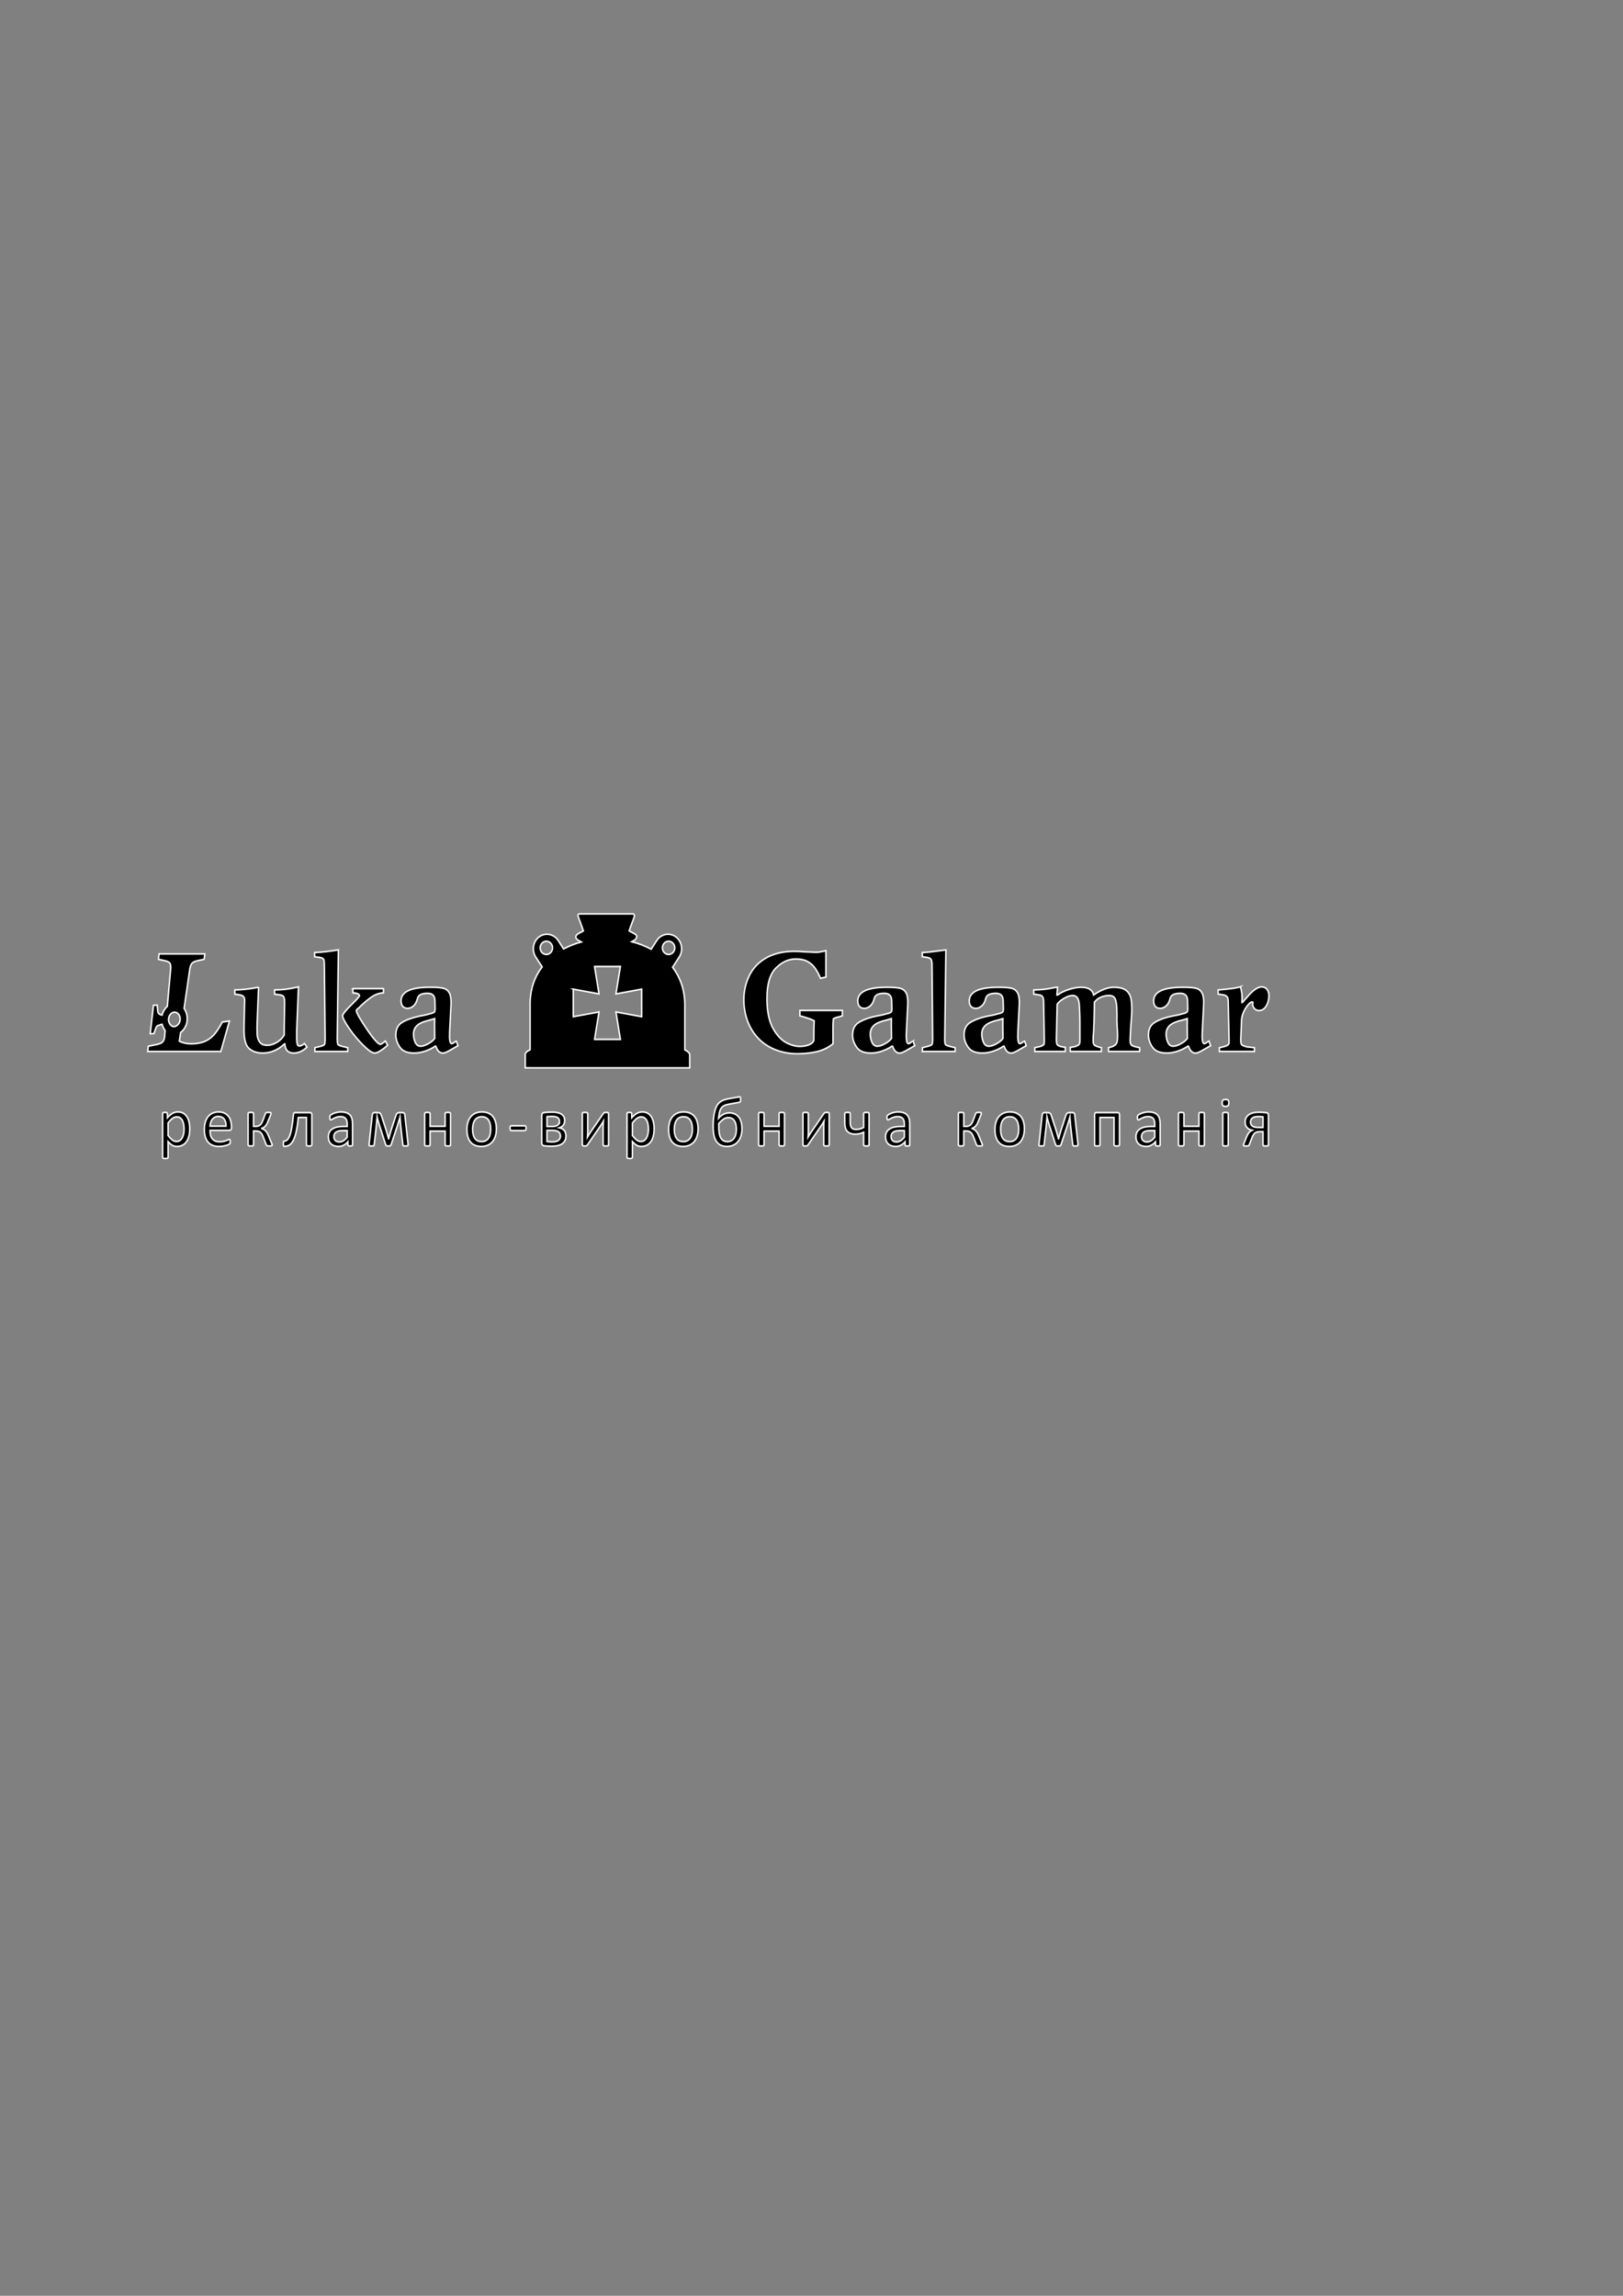 <?xml version="1.0" encoding="UTF-8" standalone="no"?>
<!-- Generator: Adobe Illustrator 19.0.0, SVG Export Plug-In . SVG Version: 6.00 Build 0)  -->

<svg
   xmlns:dc="http://purl.org/dc/elements/1.1/"
   xmlns:cc="http://creativecommons.org/ns#"
   xmlns:rdf="http://www.w3.org/1999/02/22-rdf-syntax-ns#"
   xmlns:svg="http://www.w3.org/2000/svg"
   xmlns="http://www.w3.org/2000/svg"
   xmlns:sodipodi="http://sodipodi.sourceforge.net/DTD/sodipodi-0.dtd"
   xmlns:inkscape="http://www.inkscape.org/namespaces/inkscape"
   version="1.1"
   id="Слой_1"
   x="0px"
   y="0px"
   viewBox="0 0 595.28 841.89"
   style="enable-background:new 0 0 595.28 841.89;"
   xml:space="preserve"
   inkscape:version="0.91 r13725"
   sodipodi:docname="luka_galamar_logo_black.svg"><rect x="0" y="0" width="595.28" height="841.89" fill="#808080" stroke="none"/><defs
     id="defs65" /><sodipodi:namedview
     pagecolor="#ffffff"
     bordercolor="#666666"
     borderopacity="1"
     objecttolerance="10"
     gridtolerance="10"
     guidetolerance="10"
     inkscape:pageopacity="0"
     inkscape:pageshadow="2"
     inkscape:window-width="1920"
     inkscape:window-height="1017"
     id="namedview63"
     showgrid="false"
     inkscape:zoom="1.5857387"
     inkscape:cx="266.98305"
     inkscape:cy="413.16229"
     inkscape:window-x="-8"
     inkscape:window-y="-8"
     inkscape:window-maximized="1"
     inkscape:current-layer="Слой_1" /><g
     id="g3"
     transform="matrix(0.533,0,0,0.568,101.617,140.936)"
     style="fill:#000000"><path
       style="clip-rule:evenodd;fill:#000000;fill-rule:evenodd;stroke:#ffffff;stroke-miterlimit:10"
       d="m 359.795,407.688 0,-3.473 29.198,0 0,3.473 c -0.462,0.118 -0.833,0.232 -1.086,0.308 -0.253,0.08 -0.559,0.219 -0.913,0.303 -0.799,0.193 -1.492,0.29 -1.997,0.438 -1.047,0.303 -1.767,0.631 -2.175,0.867 -0.176,1.737 -0.261,3.579 -0.261,5.476 l 0.001,10.69 c -3.184,2.369 -6.655,4.013 -10.385,4.908 -3.734,0.892 -8.193,1.447 -13.34,1.519 -5.787,0.088 -11.07,-0.804 -15.814,-2.561 -4.739,-1.763 -8.755,-4.282 -11.99,-7.52 -3.238,-3.239 -5.695,-6.99 -7.344,-11.251 -1.651,-4.261 -2.527,-8.912 -2.477,-13.951 0.056,-5.437 1.367,-10.489 3.74,-15.114 2.368,-4.632 6.085,-8.379 11.119,-11.212 5.035,-2.832 11.419,-4.399 19.115,-4.517 3.008,-0.047 5.825,0.172 8.432,0.349 0.687,0.042 1.695,0.033 2.999,0.084 1.296,0.055 2.511,0.151 3.605,0.173 1.447,0.025 2.498,-0.06 3.128,-0.173 0.572,-0.102 1.076,-0.227 1.476,-0.303 0.401,-0.084 0.737,-0.092 0.955,-0.13 0.993,-0.181 1.624,-0.379 1.913,-0.438 l 10e-4,17.033 -3.735,0.782 c -1.161,-2.662 -2.486,-4.929 -3.958,-6.779 -1.466,-1.843 -3.251,-3.259 -5.299,-4.214 -2.052,-0.951 -4.647,-1.434 -7.777,-1.434 -4.978,0 -9.55,1.964 -13.685,5.867 -4.138,3.903 -6.187,10.595 -6.128,20.027 0.051,7.991 1.451,14.3 4.171,18.906 2.723,4.605 5.914,7.747 9.56,9.426 3.647,1.677 6.981,2.376 9.993,2.17 4.518,-0.308 7.356,-1.502 8.517,-3.647 l 0.085,-8.689 0.176,-4.168 c -2.381,-1.165 -4.66,-1.784 -6.692,-2.351 l -3.128,-0.874 0,0 z m 77.87,16.344 1.136,2.953 -5.825,3.125 c -1.909,1.027 -3.366,1.602 -4.346,1.654 -2.253,0.113 -3.94,-1.363 -5.038,-4.434 l -0.521,0 c -1.913,1.279 -4.186,2.334 -6.822,3.176 -2.637,0.837 -5.174,1.258 -7.605,1.258 -4.574,-0.001 -7.797,-1.208 -9.643,-3.609 -1.846,-2.398 -2.889,-4.968 -2.957,-7.688 -0.095,-3.878 1.291,-6.662 4.042,-8.34 2.752,-1.682 6.868,-3.188 12.382,-4.26 2.183,-0.425 3.89,-0.66 5.038,-0.96 0.173,-0.037 0.443,-0.134 0.784,-0.21 0.344,-0.088 0.747,-0.198 1.177,-0.311 0.429,-0.11 0.837,-0.168 1.174,-0.256 1.106,-0.308 1.829,-0.677 2.082,-1.043 0.266,-0.379 0.349,-0.959 0.349,-1.652 0,-1.738 -0.068,-3.075 -0.088,-3.996 -0.03,-1.153 -0.077,-2.06 -0.173,-2.695 -0.357,-2.422 -2.028,-3.584 -5.038,-3.562 -3.351,0.029 -5.539,0.769 -6.431,2.343 -0.319,0.559 -0.437,1.06 -0.522,1.391 -0.541,2.036 -1.514,3.542 -2.784,4.522 -1.266,0.98 -2.642,1.534 -4.084,1.476 -2.719,-0.105 -4.289,-1.74 -4.34,-4.689 -0.113,-6.196 7.065,-9.127 21.201,-8.954 3.756,0.046 6.536,0.253 8.298,0.74 1.763,0.488 3.079,1.552 3.911,3.171 0.833,1.619 1.174,4.092 0.997,7.389 l -0.95,17.639 c -0.268,4.97 0.228,7.469 1.388,7.469 0.229,0 0.379,-0.03 0.434,-0.084 0.118,-0.118 0.374,-0.231 0.782,-0.348 0.055,-0.06 0.235,-0.178 0.521,-0.346 0.283,-0.168 0.492,-0.319 0.611,-0.437 -0.001,-0.003 0.287,-0.145 0.86,-0.432 l 0,0 0,0 z m -14.855,-1.741 c -0.113,-6.549 -0.143,-10.805 -0.088,-12.773 -1.564,0.522 -2.738,0.79 -3.479,0.955 -1.859,0.408 -3.305,0.87 -4.344,1.215 -4.34,1.443 -6.624,3.971 -6.691,7.559 -0.032,2.14 0.412,4.033 1.221,5.652 0.807,1.619 2.027,2.431 3.65,2.431 1.447,0 3.205,-0.538 5.256,-1.606 2.053,-1.069 3.545,-2.218 4.475,-3.433 l 0,0 0,0 z m 21.29,8.432 0,-2.439 2.957,-0.694 c 2.136,-0.504 3.36,-0.938 3.646,-1.43 0.291,-0.497 0.45,-1.784 0.433,-3.87 l -0.431,-47.013 c -0.013,-1.85 -0.186,-3.141 -0.565,-3.865 -0.378,-0.727 -1.354,-1.223 -2.91,-1.438 l -3.213,-0.433 0,-2.692 c 2.953,-0.113 6.376,-0.442 10.254,-0.958 3.878,-0.518 5.88,-0.784 5.993,-0.784 l -0.782,57.182 c -0.025,2.015 0.133,3.309 0.395,3.823 0.254,0.517 1.494,0.98 3.693,1.476 l 3.036,0.694 0,2.439 -22.506,0 0,0.002 z m 70.298,-6.691 1.132,2.953 -5.825,3.125 c -1.905,1.027 -3.365,1.602 -4.341,1.654 -2.254,0.113 -3.937,-1.363 -5.039,-4.434 l -0.52,0 c -1.915,1.279 -4.186,2.334 -6.823,3.176 -2.637,0.837 -5.173,1.258 -7.609,1.258 -4.576,-0.001 -7.793,-1.208 -9.644,-3.609 -1.845,-2.398 -2.885,-4.968 -2.953,-7.688 -0.096,-3.878 1.291,-6.662 4.042,-8.34 2.75,-1.682 6.863,-3.188 12.381,-4.26 2.184,-0.425 3.887,-0.66 5.043,-0.96 0.168,-0.037 0.438,-0.134 0.779,-0.21 0.341,-0.088 0.744,-0.198 1.173,-0.311 0.431,-0.11 0.845,-0.168 1.173,-0.256 1.106,-0.308 1.833,-0.677 2.086,-1.043 0.261,-0.379 0.349,-0.959 0.349,-1.652 10e-4,-1.738 -0.067,-3.075 -0.088,-3.996 -0.03,-1.153 -0.08,-2.06 -0.177,-2.695 -0.356,-2.422 -2.028,-3.584 -5.039,-3.562 -3.351,0.029 -5.534,0.769 -6.431,2.343 -0.315,0.559 -0.433,1.06 -0.521,1.391 -0.538,2.036 -1.51,3.542 -2.78,4.522 -1.27,0.98 -2.641,1.534 -4.083,1.476 -2.725,-0.105 -4.294,-1.74 -4.345,-4.689 -0.108,-6.196 7.066,-9.127 21.207,-8.954 3.752,0.046 6.531,0.253 8.293,0.74 1.763,0.488 3.079,1.552 3.916,3.171 0.832,1.619 1.173,4.092 0.997,7.389 l -0.954,17.639 c -0.266,4.97 0.23,7.469 1.386,7.469 0.232,0 0.378,-0.03 0.433,-0.084 0.119,-0.118 0.379,-0.231 0.787,-0.348 0.055,-0.06 0.236,-0.178 0.522,-0.346 0.281,-0.168 0.487,-0.319 0.605,-0.437 0.003,-0.003 0.292,-0.145 0.868,-0.432 l 0,0 0,0 z m -14.858,-1.741 c -0.113,-6.549 -0.143,-10.805 -0.084,-12.773 -1.564,0.522 -2.737,0.79 -3.474,0.955 -1.862,0.408 -3.314,0.87 -4.349,1.215 -4.34,1.443 -6.624,3.971 -6.687,7.559 -0.042,2.14 0.408,4.033 1.216,5.652 0.804,1.619 2.027,2.431 3.651,2.431 1.451,0 3.205,-0.538 5.258,-1.606 2.046,-1.069 3.544,-2.218 4.469,-3.433 l 0,0 0,0 z m 37.107,-28.068 0.527,0 c 2.136,-1.506 4.937,-2.755 8.381,-3.74 3.445,-0.975 6.183,-1.265 8.214,-1.215 4.627,0.113 7.356,1.657 8.163,4.955 5.334,-3.474 10.09,-5.039 14.254,-4.955 3.76,0.08 6.552,0.74 8.344,2.216 1.797,1.481 2.89,3.482 3.26,5.998 0.371,2.514 0.501,5.522 0.303,8.991 -0.088,1.501 -0.189,2.695 -0.218,3.567 -0.03,0.87 -0.223,1.875 -0.303,3.04 -0.203,2.767 -0.257,4.9 -0.349,6.342 -0.126,1.964 -0.223,3.542 -0.173,4.694 0.055,1.216 0.383,2.018 0.779,2.389 0.404,0.37 1.454,0.895 3.221,1.258 l 2.519,0.521 0,2.439 -21.379,0 0,-2.439 c 2.893,-0.576 4.706,-1.489 5.429,-2.733 0.729,-1.25 0.955,-3.81 0.694,-7.692 -0.26,-3.883 -0.386,-6.519 -0.386,-7.906 0,-0.872 0.012,-1.725 0.042,-2.562 0.03,-0.842 -0.035,-1.649 -0.042,-2.393 -0.042,-3.936 -0.429,-6.738 -1.263,-8.387 -0.836,-1.644 -2.684,-2.266 -5.517,-1.955 -3.814,0.429 -6.722,1.825 -8.694,4.261 -0.05,3.533 -0.071,9.823 -0.522,18.854 -0.062,1.346 -0.344,2.88 -0.344,4.605 l 10e-4,1.741 c 0,1.148 0.302,1.998 0.912,2.519 0.611,0.522 2.19,1.073 4.736,1.649 l 0,2.439 -21.378,0 0,-2.7 2.347,-0.26 c 0.06,-0.055 0.42,-0.106 1.042,-0.257 0.527,-0.131 0.846,-0.295 0.955,-0.349 0.228,-0.11 0.412,-0.206 0.526,-0.261 0.114,-0.055 0.274,-0.097 0.434,-0.176 0.412,-0.198 0.685,-0.429 0.777,-0.606 0.303,-0.569 0.437,-0.87 0.437,-0.87 0,-0.232 0.022,-0.426 0.047,-0.564 0.022,-0.139 0.038,-0.361 0.038,-0.648 l 0,-2.696 0,-4.437 0,-4.95 c 0,-4.807 -0.228,-8.369 -0.346,-10.687 -0.217,-4.454 -1.649,-6.691 -4.605,-6.691 -1.74,0 -3.714,0.609 -5.912,1.82 -2.191,1.215 -3.79,2.494 -4.774,3.827 l -0.521,22.156 c -0.055,2.251 0.205,3.6 0.605,4 0.404,0.401 1.544,1.119 3.567,1.389 l 1.909,0.26 0,2.7 -20.944,0 0,-2.439 2.524,-0.521 c 1.998,-0.409 3.175,-1.001 3.604,-1.431 0.429,-0.433 0.433,-1.746 0.391,-3.957 l -0.433,-22.939 c -0.033,-1.972 -0.231,-3.301 -0.695,-4 -0.466,-0.694 -1.4,-1.118 -2.784,-1.303 l -3.301,-0.434 0,-2.695 c 4.925,-0.113 8.92,-0.509 11.995,-1.128 0.337,-0.067 1.153,-0.226 2.431,-0.433 0.8,-0.13 1.451,-0.176 1.913,-0.176 l -0.438,4.955 0,0 z m 104.622,29.809 1.132,2.953 -5.821,3.125 c -1.909,1.027 -3.364,1.602 -4.344,1.654 -2.254,0.113 -3.937,-1.363 -5.04,-4.434 l -0.52,0 c -1.915,1.279 -4.186,2.334 -6.823,3.176 -2.637,0.837 -5.173,1.258 -7.605,1.258 -4.579,-0.001 -7.797,-1.208 -9.647,-3.609 -1.845,-2.398 -2.885,-4.968 -2.953,-7.688 -0.092,-3.878 1.291,-6.662 4.043,-8.34 2.75,-1.682 6.867,-3.188 12.381,-4.26 2.183,-0.425 3.887,-0.66 5.043,-0.96 0.168,-0.037 0.437,-0.134 0.778,-0.21 0.344,-0.088 0.744,-0.198 1.173,-0.311 0.434,-0.11 0.845,-0.168 1.178,-0.256 1.101,-0.308 1.83,-0.677 2.081,-1.043 0.261,-0.379 0.349,-0.959 0.349,-1.652 10e-4,-1.738 -0.068,-3.075 -0.088,-3.996 -0.03,-1.153 -0.076,-2.06 -0.173,-2.695 -0.361,-2.422 -2.031,-3.584 -5.038,-3.562 -3.356,0.029 -5.539,0.769 -6.431,2.343 -0.319,0.559 -0.438,1.06 -0.522,1.391 -0.542,2.036 -1.514,3.542 -2.784,4.522 -1.266,0.98 -2.641,1.534 -4.083,1.476 -2.726,-0.105 -4.295,-1.74 -4.341,-4.689 -0.113,-6.196 7.061,-9.127 21.201,-8.954 3.753,0.046 6.532,0.253 8.294,0.74 1.767,0.488 3.079,1.552 3.916,3.171 0.832,1.619 1.173,4.092 0.997,7.389 l -0.954,17.639 c -0.266,4.97 0.23,7.469 1.391,7.469 0.231,0 0.375,-0.03 0.428,-0.084 0.119,-0.118 0.379,-0.231 0.787,-0.348 0.06,-0.06 0.24,-0.178 0.522,-0.346 0.281,-0.168 0.491,-0.319 0.606,-0.437 0.002,-0.003 0.291,-0.145 0.867,-0.432 l 0,0 0,0 z m -14.855,-1.741 c -0.117,-6.549 -0.146,-10.805 -0.088,-12.773 -1.564,0.522 -2.737,0.79 -3.474,0.955 -1.863,0.408 -3.309,0.87 -4.349,1.215 -4.34,1.443 -6.624,3.971 -6.687,7.559 -0.037,2.14 0.407,4.033 1.216,5.652 0.803,1.619 2.026,2.431 3.65,2.431 1.451,0 3.205,-0.538 5.257,-1.606 2.053,-1.069 3.55,-2.218 4.475,-3.433 l 0,0 0,0 z m 36.498,-33.279 c 1.043,3.006 1.388,6.367 1.043,10.076 l 0.346,0 c 0.87,-0.867 1.479,-1.531 1.829,-2.002 0.173,-0.113 0.333,-0.256 0.476,-0.429 0.143,-0.176 0.303,-0.349 0.474,-0.521 0.174,-0.173 0.266,-0.261 0.266,-0.261 3.996,-4.576 7.409,-6.863 10.253,-6.863 1.506,0 2.73,0.567 3.647,1.69 0.925,1.127 1.325,2.536 1.303,4.215 -0.029,2.254 -0.609,4.378 -1.825,6.346 -1.21,1.965 -2.868,3.008 -4.95,3.036 -1.265,0.017 -2.334,-0.416 -3.171,-1.258 -0.841,-0.84 -1.261,-1.749 -1.261,-2.734 10e-4,-0.117 0.017,-0.215 0.047,-0.26 0.021,-0.055 0.037,-0.148 0.037,-0.266 10e-4,-0.113 0.018,-0.201 0.043,-0.256 0.03,-0.058 0.045,-0.151 0.045,-0.265 10e-4,-0.344 -0.151,-0.484 -0.432,-0.517 -0.638,-0.076 -1.556,0.451 -2.737,1.691 -1.183,1.241 -2.246,2.813 -3.171,4.698 -0.929,1.879 -1.406,3.697 -1.477,5.429 l -0.52,11.813 c -0.081,1.783 0.104,2.961 0.302,3.474 0.198,0.519 0.828,0.968 1.867,1.309 0.341,0.113 0.757,0.243 1.216,0.349 0.517,0.113 0.815,0.202 0.87,0.257 l 5.127,0.521 0,2.439 -24.074,0 0,-2.439 2.436,-0.521 c 2.498,-0.534 4.175,-1.384 4.175,-2.519 l 0,-1.128 c 0,-1.161 0,-1.741 0,-1.741 -0.058,-2.373 -0.138,-5.725 -0.223,-10.036 -0.08,-4.311 -0.298,-8.327 -0.298,-12.033 0,-2.09 -0.068,-3.582 -0.522,-4.474 -0.462,-0.897 -1.518,-1.486 -3.133,-1.699 l -3.301,-0.434 0,-2.695 c 3.188,-0.228 6.867,-0.606 11.036,-1.128 0.399,-0.05 1.157,-0.243 2.258,-0.433 0.86,-0.145 1.536,-0.26 1.999,-0.431 l 0,0 0,0 z"
       id="path5"
       inkscape:connector-curvature="0" /><path
       style="clip-rule:evenodd;fill:#000000;fill-rule:evenodd;stroke:#ffffff;stroke-miterlimit:10"
       d="m -70.042,405.364 c 2.179,0.306 3.672,2.632 3.319,5.198 -0.348,2.566 -2.813,4.328 -4.602,4.105 -1.778,-0.219 -3.667,-2.632 -3.326,-5.19 0.353,-2.566 2.426,-4.408 4.609,-4.113 l 0,0 0,0 z M -89,430.72 l 0.416,-3.391 4.537,-0.871 c 2.604,-0.404 4.344,-1.005 5.228,-1.82 0.883,-0.812 1.383,-2.171 1.505,-4.084 l 0.315,-3.306 c -0.933,-1.148 -1.682,-2.557 -2.128,-4.088 -0.765,0.118 -1.303,0.299 -1.597,0.471 -0.563,0.337 -1.968,-0.097 -2.805,2.267 l -1.181,3.273 -2.557,0.083 2.225,-18.384 2.574,-0.076 0.29,3.341 c 0.202,2.413 1.291,2.472 1.8,2.734 0.228,0.125 0.656,0.264 1.25,0.357 0.652,-2.331 1.952,-4.294 3.621,-5.637 l 2.196,-23.094 c 0.269,-2.145 0.155,-3.679 -0.341,-4.609 -0.492,-0.925 -2.183,-1.619 -5.085,-2.081 l -2.877,-0.615 0.429,-3.473 31.463,0 -0.433,3.473 -3.036,0.615 c -2.83,0.463 -4.64,1.143 -5.422,2.04 -0.772,0.899 -1.299,2.448 -1.577,4.651 l -3.775,24.445 c 1.644,2.153 2.472,5.135 2.035,8.281 -0.416,3.095 -2.238,5.665 -4.442,7.284 l -0.865,5.605 c 2.246,1.043 4.874,1.595 7.873,1.659 3.709,-10e-4 6.83,-0.48 9.349,-1.439 2.524,-0.955 4.71,-2.414 6.582,-4.387 1.867,-1.968 3.802,-4.722 5.804,-8.259 l 4.858,-0.606 -5.913,19.641 -50.316,0 0,0 z m 76.275,-41.452 -0.955,22.51 c -0.113,3.301 -0.113,5.933 0,7.91 0.113,1.965 0.694,3.63 1.732,4.993 1.049,1.363 2.785,2.04 5.216,2.04 2.086,0 4.231,-0.594 6.439,-1.78 2.196,-1.185 3.932,-2.796 5.211,-4.823 l 0,-4.862 c 0.06,-2.784 0.113,-5.792 0.172,-9.043 0.056,-3.243 0.085,-5.674 0.085,-7.301 0.001,-1.674 -0.198,-2.852 -0.606,-3.516 -0.403,-0.669 -1.358,-1.085 -2.868,-1.261 l -3.385,-0.434 0,-2.692 c 4.98,-0.113 9,-0.491 12.078,-1.131 0.228,0 1.01,-0.147 2.343,-0.436 0.753,-0.11 1.421,-0.258 2.002,-0.429 l -1.219,28.321 0,2.784 0,3.045 c 0.114,1.619 0.303,2.705 0.567,3.256 0.257,0.551 0.795,0.795 1.607,0.74 0,0 0.344,-0.088 1.038,-0.261 0.581,-0.231 1.161,-0.576 1.737,-1.048 0.123,-0.05 0.206,-0.097 0.266,-0.125 0.06,-0.03 0.113,-0.077 0.168,-0.126 l 1.657,2.338 c -2.902,2.612 -6.056,3.887 -9.476,3.828 -3.592,-0.118 -5.502,-2.083 -5.733,-5.914 l -0.26,0 c -4.404,3.883 -9.359,5.859 -14.859,5.914 -4.058,-10e-4 -7.285,-1.056 -9.69,-3.171 -2.406,-2.112 -3.487,-6.705 -3.259,-13.775 l 0.349,-15.38 c 0.176,-1.8 0.042,-3.053 -0.391,-3.777 -0.438,-0.727 -1.434,-1.232 -3,-1.526 l -3.3,-0.434 0,-2.692 c 5.151,-0.115 10.601,-0.696 16.334,-1.742 l 0,0 0,0 z m 64.912,0.87 21.033,0 0,2.695 c -2.547,0.173 -4.867,0.837 -6.952,1.998 -2.086,1.161 -4.522,2.928 -7.302,5.299 -1.16,0.925 -1.968,1.682 -2.434,2.259 -0.517,0.293 -1.043,0.694 -1.56,1.215 -0.231,0.231 -0.379,0.442 -0.438,0.61 10e-4,1.396 2.393,5.388 7.171,11.99 4.783,6.607 7.948,9.909 9.514,9.909 0.349,0 1.451,-0.694 3.306,-2.086 l 1.564,2.607 c -1.336,1.216 -2.868,2.359 -4.61,3.427 -1.732,1.077 -3.125,1.645 -4.171,1.7 -1.736,-0.001 -4.399,-1.682 -7.991,-5.043 -3.594,-3.357 -6.863,-7.049 -9.82,-11.074 -2.953,-4.029 -4.404,-6.708 -4.344,-8.041 0.058,-0.988 1.942,-3.213 5.647,-6.691 1.157,-1.039 2.057,-1.884 2.697,-2.519 2.2,-2.081 3.271,-3.335 3.208,-3.739 0.001,-0.985 -1.501,-1.599 -4.516,-1.821 l 0,-2.695 -0.002,0 z m -26.156,40.582 0,-2.436 3.045,-0.694 c 2.145,-0.463 3.343,-0.938 3.604,-1.43 0.261,-0.497 0.391,-1.784 0.391,-3.87 L 32.55,375.277 c 0,-1.972 -0.144,-3.288 -0.434,-3.953 -0.29,-0.669 -1.274,-1.118 -2.957,-1.35 l -3.301,-0.429 0,-2.695 c 2.726,-0.113 5.27,-0.308 7.65,-0.567 2.367,-0.257 4.239,-0.492 5.602,-0.695 1.363,-0.205 2.388,-0.361 3.083,-0.479 l -0.779,57.182 c 0,1.968 0.143,3.23 0.433,3.782 0.291,0.546 1.531,1.055 3.735,1.518 l 3.041,0.694 0,2.436 -22.592,0 0,-10e-4 z m 97.325,-6.692 1.131,2.957 -5.82,3.129 c -1.913,1.039 -3.362,1.594 -4.35,1.649 -2.257,0.113 -3.936,-1.363 -5.038,-4.434 l -0.521,0 c -1.91,1.274 -4.185,2.334 -6.822,3.176 -2.637,0.837 -5.164,1.258 -7.605,1.258 -4.575,-10e-4 -7.788,-1.203 -9.639,-3.609 -1.854,-2.402 -2.848,-4.963 -2.961,-7.688 -0.055,-3.882 1.291,-6.662 4.042,-8.34 2.755,-1.686 6.881,-3.1 12.387,-4.256 2.199,-0.353 3.877,-0.669 5.033,-0.963 0.178,-0.055 0.438,-0.125 0.792,-0.21 0.341,-0.093 0.731,-0.193 1.168,-0.306 0.429,-0.118 0.825,-0.203 1.174,-0.266 1.098,-0.345 1.795,-0.694 2.081,-1.038 0.236,-0.408 0.35,-0.959 0.35,-1.652 0,-1.738 -0.03,-3.071 -0.085,-3.996 0.001,-1.157 -0.063,-2.057 -0.176,-2.695 -0.345,-2.431 -2.027,-3.622 -5.038,-3.562 -3.356,-0.001 -5.502,0.777 -6.431,2.346 -0.286,0.581 -0.463,1.043 -0.526,1.388 -0.576,2.032 -1.502,3.534 -2.777,4.522 -1.278,0.983 -2.637,1.479 -4.088,1.479 -2.719,-0.18 -4.168,-1.744 -4.34,-4.697 0,-6.199 7.065,-9.181 21.197,-8.95 3.772,0 6.536,0.248 8.302,0.74 1.775,0.488 3.07,1.547 3.91,3.171 0.842,1.623 1.174,4.08 1.001,7.389 l -0.955,17.639 c -0.23,4.983 0.228,7.473 1.388,7.473 0.233,0 0.379,-0.033 0.434,-0.083 0.118,-0.118 0.378,-0.236 0.778,-0.353 0.068,-0.06 0.236,-0.173 0.526,-0.346 0.291,-0.176 0.497,-0.319 0.611,-0.437 0.002,-0.002 0.29,-0.149 0.867,-0.435 l 0,0 0,0 z m -14.859,-1.737 c -0.117,-6.549 -0.143,-10.805 -0.088,-12.773 -1.56,0.522 -2.717,0.842 -3.474,0.95 -1.85,0.463 -3.301,0.871 -4.344,1.216 -4.34,1.451 -6.578,3.975 -6.692,7.562 0.001,2.145 0.408,4.028 1.22,5.652 0.808,1.624 2.026,2.431 3.647,2.431 1.447,0 3.2,-0.534 5.256,-1.606 2.061,-1.072 3.55,-2.217 4.475,-3.432 l 0,0 0,0 z"
       id="path7"
       inkscape:connector-curvature="0" /><path
       style="clip-rule:evenodd;fill:#000000;fill-rule:evenodd;stroke:#ffffff;stroke-miterlimit:10"
       d="m 203.842,390.491 17.702,3.058 -3.057,-17.702 c 2.965,0 5.925,0 8.89,0 2.957,0 5.926,0 8.886,0 l -3.053,17.702 17.699,-3.058 c 0,2.966 -0.001,5.931 -0.001,8.891 0.001,2.961 0,5.926 0,8.887 l -17.698,-3.053 3.053,17.698 c -2.96,0 -5.93,0 -8.886,0 -2.964,0 -5.926,0 -8.891,0 l 3.063,-17.698 -17.706,3.053 c 0,-2.96 0,-5.925 0,-8.887 0,-2.96 0,-5.925 0,-8.89 l 0,-0.001 -10e-4,0 z m -20.961,-30.184 c 1.939,-1.334 4.604,-0.855 5.947,1.08 1.337,1.935 0.849,4.602 -1.086,5.939 -1.934,1.35 -4.601,0.849 -5.943,-1.081 -1.331,-1.939 -0.849,-4.602 1.081,-5.938 l 0.001,0 0,0 z m 88.984,-0.004 c -1.934,-1.338 -4.601,-0.85 -5.943,1.085 -1.337,1.935 -0.849,4.605 1.085,5.939 1.935,1.341 4.605,0.849 5.943,-1.086 1.338,-1.93 0.846,-4.601 -1.085,-5.938 l 0,0 0,0 z m -97.741,80.986 106.493,0 3.349,0 0,-8.525 c -0.135,-1.135 -1.321,-2.153 -3.349,-3.061 l 0,-29.803 c -0.209,-9.446 -3.36,-17.294 -8.44,-23.556 l 4.572,-6.615 c 2.935,-4.252 1.863,-10.111 -2.386,-13.042 -4.247,-2.935 -10.101,-1.867 -13.038,2.381 l -3.894,5.636 c -4.143,-2.111 -8.648,-3.739 -13.345,-4.878 0.639,-0.333 1.286,-0.664 1.93,-0.993 1.615,-1.06 2.254,-3.019 0,-4.07 -1.245,-0.64 -2.489,-1.284 -3.73,-1.918 0.484,-1.288 0.967,-2.566 1.459,-3.844 0.607,-1.587 1.224,-3.168 1.863,-4.745 0.88,-2.183 -0.412,-2.363 -1.215,-2.363 -2.983,-10e-4 -5.956,0 -8.934,0 -2.964,-10e-4 -5.942,0 -8.915,0 -3.028,-10e-4 -6.053,0 -9.073,0 -3.028,-10e-4 -6.051,0 -9.076,0 -0.609,-10e-4 -1.808,0.168 -1.055,2.035 0.66,1.636 1.303,3.273 1.935,4.908 0.513,1.333 1.025,2.671 1.518,4.008 -1.235,0.634 -2.477,1.278 -3.714,1.918 -1.418,0.752 -2.439,2.581 0,4.07 0.757,0.391 1.519,0.783 2.276,1.174 -4.273,1.093 -8.379,2.594 -12.172,4.499 l -3.759,-5.442 c -2.935,-4.239 -8.795,-5.311 -13.039,-2.376 -4.248,2.932 -5.316,8.795 -2.385,13.042 l 4.404,6.367 c -5.114,6.304 -8.219,14.241 -8.282,23.804 l 10e-4,29.689 c -2.103,0.942 -3.306,1.997 -3.34,3.174 l 0.001,8.525 3.34,0 0,10e-4 z"
       id="path9"
       inkscape:connector-curvature="0" /><path
       style="clip-rule:evenodd;fill:#000000;fill-rule:evenodd;stroke:#ffffff;stroke-miterlimit:10"
       d="m -63.994,481.021 c 0,-1.043 -0.075,-2.04 -0.231,-3.007 -0.158,-0.972 -0.429,-1.833 -0.812,-2.591 -0.386,-0.742 -0.904,-1.342 -1.547,-1.797 -0.643,-0.446 -1.446,-0.677 -2.406,-0.677 -0.486,0 -0.955,0.068 -1.426,0.215 -0.461,0.147 -0.937,0.37 -1.413,0.677 -0.484,0.311 -0.988,0.715 -1.519,1.219 -0.525,0.504 -1.077,1.12 -1.661,1.859 l 0,8.071 c 1.013,1.245 1.985,2.196 2.907,2.865 0.917,0.659 1.88,0.988 2.885,0.988 0.935,0 1.732,-0.231 2.401,-0.677 0.662,-0.454 1.208,-1.051 1.624,-1.809 0.409,-0.749 0.715,-1.594 0.909,-2.524 0.202,-0.929 0.289,-1.866 0.289,-2.812 l 0,0 0,0 z m 3.925,-0.434 c 0,1.78 -0.189,3.374 -0.577,4.778 -0.378,1.417 -0.945,2.616 -1.682,3.6 -0.749,0.988 -1.674,1.737 -2.767,2.275 -1.093,0.535 -2.351,0.803 -3.764,0.803 -0.602,0 -1.157,-0.063 -1.665,-0.185 -0.513,-0.118 -1.015,-0.311 -1.497,-0.564 -0.491,-0.251 -0.98,-0.576 -1.456,-0.971 -0.483,-0.386 -0.992,-0.841 -1.531,-1.375 l 0,10.148 c 0,0.118 -0.03,0.223 -0.093,0.316 -0.058,0.085 -0.163,0.165 -0.295,0.223 -0.134,0.063 -0.319,0.11 -0.559,0.138 -0.243,0.021 -0.554,0.038 -0.929,0.038 -0.353,0 -0.657,-0.017 -0.9,-0.038 -0.24,-0.03 -0.434,-0.075 -0.572,-0.138 -0.143,-0.06 -0.248,-0.138 -0.291,-0.223 -0.054,-0.093 -0.083,-0.198 -0.083,-0.316 l 0.001,-28.33 c 0,-0.138 0.02,-0.253 0.065,-0.323 0.051,-0.09 0.139,-0.156 0.27,-0.219 0.139,-0.058 0.308,-0.097 0.522,-0.122 0.211,-0.022 0.466,-0.038 0.764,-0.038 0.317,0 0.577,0.017 0.775,0.038 0.206,0.025 0.378,0.063 0.512,0.122 0.136,0.063 0.228,0.131 0.281,0.219 0.056,0.07 0.08,0.185 0.08,0.323 l 10e-4,2.73 c 0.614,-0.64 1.202,-1.186 1.779,-1.645 0.572,-0.471 1.14,-0.854 1.724,-1.165 0.577,-0.306 1.17,-0.543 1.775,-0.702 0.611,-0.16 1.258,-0.235 1.93,-0.235 1.473,-0.001 2.725,0.285 3.764,0.862 1.041,0.567 1.877,1.346 2.529,2.338 0.66,0.993 1.135,2.145 1.434,3.462 0.311,1.316 0.454,2.707 0.454,4.176 l 0,0 10e-4,0 z"
       id="path11"
       inkscape:connector-curvature="0" /><path
       style="clip-rule:evenodd;fill:#000000;fill-rule:evenodd;stroke:#ffffff;stroke-miterlimit:10"
       d="m -35.112,478.926 c 0.045,-1.952 -0.384,-3.496 -1.296,-4.601 -0.908,-1.115 -2.254,-1.67 -4.041,-1.67 -0.92,0 -1.72,0.177 -2.414,0.526 -0.694,0.336 -1.271,0.799 -1.733,1.367 -0.466,0.568 -0.832,1.24 -1.085,1.993 -0.251,0.765 -0.399,1.552 -0.429,2.384 l 10.998,0 0,10e-4 z m 3.743,1.098 c 0,0.588 -0.148,1.01 -0.443,1.258 -0.29,0.248 -0.622,0.37 -1.001,0.37 l -13.299,0 c 0,1.126 0.115,2.136 0.338,3.05 0.223,0.895 0.601,1.666 1.135,2.308 0.522,0.652 1.208,1.149 2.044,1.497 0.845,0.346 1.867,0.514 3.09,0.514 0.963,0 1.817,-0.08 2.57,-0.24 0.745,-0.156 1.401,-0.329 1.947,-0.53 0.544,-0.193 1.001,-0.37 1.354,-0.526 0.354,-0.16 0.614,-0.235 0.799,-0.235 0.103,0 0.198,0.02 0.278,0.075 0.084,0.055 0.148,0.131 0.194,0.24 0.042,0.105 0.08,0.253 0.105,0.437 0.018,0.185 0.03,0.416 0.03,0.686 0,0.198 -0.005,0.371 -0.022,0.509 -0.017,0.147 -0.033,0.27 -0.055,0.383 -0.025,0.118 -0.058,0.215 -0.113,0.311 -0.055,0.085 -0.123,0.177 -0.203,0.253 -0.082,0.083 -0.328,0.223 -0.739,0.408 -0.395,0.185 -0.926,0.371 -1.577,0.556 -0.643,0.177 -1.392,0.336 -2.238,0.483 -0.845,0.138 -1.754,0.215 -2.713,0.215 -1.669,0 -3.133,-0.24 -4.386,-0.697 -1.253,-0.472 -2.309,-1.166 -3.167,-2.083 -0.857,-0.912 -1.506,-2.06 -1.94,-3.444 -0.431,-1.384 -0.66,-2.995 -0.66,-4.82 10e-4,-1.74 0.236,-3.309 0.682,-4.706 0.456,-1.384 1.098,-2.57 1.952,-3.537 0.85,-0.967 1.872,-1.707 3.078,-2.233 1.204,-0.514 2.544,-0.774 4.033,-0.774 1.591,-0.001 2.945,0.251 4.071,0.764 1.111,0.514 2.036,1.208 2.759,2.066 0.725,0.862 1.246,1.875 1.586,3.036 0.337,1.173 0.509,2.409 0.509,3.734 l 0.002,0.672 0,0 z"
       id="path13"
       inkscape:connector-curvature="0" /><path
       style="clip-rule:evenodd;fill:#000000;fill-rule:evenodd;stroke:#ffffff;stroke-miterlimit:10"
       d="m -3.366,491.203 c 0,0.092 -0.031,0.168 -0.085,0.24 -0.046,0.071 -0.148,0.122 -0.295,0.168 -0.135,0.05 -0.329,0.08 -0.56,0.105 -0.23,0.017 -0.534,0.033 -0.89,0.033 -0.416,0 -0.762,-0.017 -1.026,-0.042 -0.257,-0.033 -0.476,-0.08 -0.636,-0.126 -0.168,-0.05 -0.29,-0.122 -0.361,-0.21 -0.075,-0.08 -0.131,-0.176 -0.16,-0.273 l -2.166,-5.257 c -0.268,-0.674 -0.559,-1.261 -0.87,-1.742 -0.306,-0.492 -0.661,-0.887 -1.07,-1.186 -0.403,-0.303 -0.862,-0.513 -1.375,-0.656 -0.509,-0.13 -1.09,-0.198 -1.754,-0.198 l -1.576,0 0,9.126 c 0,0.072 -0.039,0.153 -0.114,0.228 -0.08,0.067 -0.186,0.126 -0.341,0.176 -0.142,0.047 -0.345,0.085 -0.584,0.118 -0.236,0.025 -0.522,0.042 -0.837,0.042 -0.316,0 -0.594,-0.017 -0.829,-0.042 -0.24,-0.033 -0.443,-0.071 -0.589,-0.118 -0.151,-0.05 -0.258,-0.109 -0.328,-0.176 -0.063,-0.075 -0.101,-0.156 -0.101,-0.227 l 0,-20.601 c 0,-0.075 0.038,-0.142 0.101,-0.213 0.072,-0.068 0.177,-0.123 0.328,-0.169 0.147,-0.045 0.348,-0.075 0.589,-0.1 0.236,-0.022 0.513,-0.038 0.829,-0.038 0.316,0 0.601,0.017 0.837,0.038 0.24,0.025 0.441,0.055 0.584,0.1 0.156,0.046 0.261,0.101 0.341,0.169 0.076,0.07 0.113,0.138 0.113,0.215 l 10e-4,8.495 1.576,0 c 0.568,0 1.093,-0.063 1.561,-0.194 0.48,-0.126 0.909,-0.336 1.299,-0.631 0.396,-0.29 0.74,-0.669 1.047,-1.135 0.308,-0.467 0.597,-1.031 0.845,-1.699 l 1.893,-4.657 c 0.033,-0.122 0.088,-0.226 0.151,-0.315 0.08,-0.098 0.193,-0.164 0.345,-0.228 0.151,-0.058 0.353,-0.097 0.597,-0.122 0.248,-0.022 0.576,-0.038 0.984,-0.038 0.354,0 0.657,0.017 0.883,0.038 0.241,0.025 0.417,0.055 0.547,0.1 0.126,0.046 0.21,0.101 0.256,0.169 0.047,0.07 0.068,0.138 0.068,0.215 0,0.13 -0.013,0.277 -0.051,0.425 -0.04,0.155 -0.105,0.323 -0.172,0.526 l -1.94,4.458 c -0.293,0.749 -0.63,1.376 -0.983,1.893 -0.353,0.508 -0.707,0.929 -1.068,1.27 -0.361,0.336 -0.732,0.601 -1.098,0.795 -0.378,0.185 -0.74,0.328 -1.085,0.437 l 0,0.045 c 0.522,0.176 1.005,0.401 1.451,0.652 0.446,0.256 0.853,0.572 1.241,0.947 0.383,0.379 0.736,0.824 1.068,1.338 0.332,0.526 0.639,1.118 0.92,1.795 l 2.234,5.139 c 0.058,0.105 0.105,0.198 0.138,0.291 0.03,0.092 0.05,0.176 0.067,0.26 0.018,0.084 0.025,0.148 0.03,0.198 0.009,0.058 0.017,0.106 0.017,0.148 l 0.003,0 0,10e-4 z"
       id="path15"
       inkscape:connector-curvature="0" /><path
       style="clip-rule:evenodd;fill:#000000;fill-rule:evenodd;stroke:#ffffff;stroke-miterlimit:10"
       d="m 23.954,491.052 c 0,0.117 -0.035,0.223 -0.085,0.303 -0.063,0.08 -0.16,0.151 -0.303,0.21 -0.13,0.063 -0.319,0.11 -0.556,0.143 -0.243,0.025 -0.543,0.042 -0.904,0.042 -0.374,0 -0.682,-0.017 -0.922,-0.042 -0.243,-0.033 -0.433,-0.08 -0.581,-0.143 -0.137,-0.058 -0.243,-0.13 -0.298,-0.21 -0.063,-0.08 -0.088,-0.186 -0.088,-0.303 l 0,-17.719 -5.597,0 c -0.235,2.398 -0.522,4.522 -0.863,6.38 -0.336,1.859 -0.724,3.482 -1.135,4.867 -0.424,1.386 -0.9,2.548 -1.426,3.494 -0.521,0.947 -1.098,1.707 -1.72,2.284 -0.626,0.584 -1.304,1 -2.036,1.253 -0.719,0.256 -1.505,0.386 -2.325,0.386 -0.138,0 -0.257,-0.025 -0.346,-0.071 -0.104,-0.042 -0.18,-0.13 -0.24,-0.243 -0.067,-0.126 -0.108,-0.295 -0.138,-0.509 -0.033,-0.215 -0.047,-0.501 -0.047,-0.85 0,-0.361 0.013,-0.651 0.038,-0.874 0.026,-0.228 0.063,-0.404 0.113,-0.543 0.048,-0.136 0.118,-0.224 0.201,-0.269 0.085,-0.051 0.186,-0.072 0.299,-0.072 0.504,0 0.972,-0.115 1.421,-0.349 0.459,-0.228 0.872,-0.614 1.266,-1.145 0.391,-0.537 0.762,-1.231 1.106,-2.098 0.344,-0.862 0.66,-1.922 0.942,-3.183 0.291,-1.266 0.556,-2.739 0.812,-4.434 0.253,-1.695 0.501,-3.634 0.724,-5.82 0.03,-0.459 0.138,-0.787 0.323,-1.013 0.194,-0.211 0.451,-0.321 0.8,-0.321 l 10.417,0 c 0.363,0 0.636,0.11 0.845,0.321 0.198,0.227 0.299,0.554 0.299,1.013 l 0,19.515 0.004,0 z"
       id="path17"
       inkscape:connector-curvature="0" /><path
       style="clip-rule:evenodd;fill:#000000;fill-rule:evenodd;stroke:#ffffff;stroke-miterlimit:10"
       d="m 48.245,481.811 -3.18,0 c -1.022,0 -1.905,0.088 -2.662,0.257 -0.744,0.176 -1.367,0.429 -1.867,0.765 -0.497,0.341 -0.863,0.749 -1.094,1.216 -0.23,0.479 -0.345,1.013 -0.345,1.632 0,1.055 0.328,1.892 0.997,2.519 0.669,0.619 1.611,0.933 2.81,0.933 0.977,0 1.875,-0.244 2.717,-0.749 0.829,-0.488 1.707,-1.25 2.624,-2.276 l 0,-4.297 0,0 z m 3.698,9.261 c 0,0.176 -0.06,0.316 -0.182,0.404 -0.117,0.088 -0.286,0.16 -0.496,0.206 -0.213,0.042 -0.521,0.067 -0.922,0.067 -0.39,0 -0.706,-0.025 -0.937,-0.067 -0.231,-0.046 -0.404,-0.118 -0.509,-0.206 -0.11,-0.088 -0.152,-0.227 -0.152,-0.404 l 0,-2.027 c -0.895,0.942 -1.88,1.682 -2.97,2.204 -1.084,0.526 -2.241,0.794 -3.457,0.794 -1.068,0 -2.04,-0.143 -2.902,-0.424 -0.857,-0.274 -1.597,-0.677 -2.203,-1.198 -0.609,-0.53 -1.086,-1.174 -1.426,-1.939 -0.328,-0.769 -0.497,-1.64 -0.497,-2.616 10e-4,-1.148 0.228,-2.133 0.69,-2.978 0.472,-0.837 1.135,-1.534 2.007,-2.09 0.87,-0.564 1.938,-0.98 3.2,-1.253 1.266,-0.278 2.688,-0.421 4.266,-0.421 l 2.792,0 0,-1.577 c 0,-0.782 -0.088,-1.472 -0.248,-2.073 -0.168,-0.597 -0.434,-1.102 -0.799,-1.494 -0.371,-0.399 -0.85,-0.698 -1.431,-0.909 -0.584,-0.197 -1.312,-0.298 -2.161,-0.298 -0.925,0 -1.742,0.105 -2.472,0.324 -0.732,0.218 -1.367,0.458 -1.915,0.722 -0.554,0.261 -1.009,0.501 -1.375,0.72 -0.37,0.218 -0.639,0.328 -0.825,0.328 -0.117,0 -0.223,-0.033 -0.319,-0.088 -0.087,-0.063 -0.168,-0.151 -0.235,-0.274 -0.063,-0.117 -0.118,-0.273 -0.143,-0.466 -0.033,-0.186 -0.051,-0.387 -0.051,-0.61 10e-4,-0.378 0.035,-0.677 0.085,-0.895 0.055,-0.215 0.177,-0.424 0.387,-0.622 0.203,-0.19 0.546,-0.426 1.043,-0.685 0.492,-0.261 1.064,-0.501 1.711,-0.719 0.649,-0.219 1.354,-0.396 2.12,-0.539 0.766,-0.151 1.544,-0.218 2.326,-0.218 1.456,-10e-4 2.692,0.168 3.714,0.499 1.027,0.328 1.847,0.812 2.481,1.456 0.627,0.639 1.094,1.43 1.376,2.376 0.283,0.947 0.429,2.045 0.429,3.306 l 0,13.684 0,0 z"
       id="path19"
       inkscape:connector-curvature="0" /><path
       style="clip-rule:evenodd;fill:#000000;fill-rule:evenodd;stroke:#ffffff;stroke-miterlimit:10"
       d="m 90.168,490.841 c 0.017,0.333 -0.08,0.572 -0.311,0.698 -0.227,0.143 -0.686,0.21 -1.371,0.21 -0.374,0 -0.685,-0.009 -0.925,-0.025 -0.24,-0.008 -0.425,-0.042 -0.569,-0.088 -0.13,-0.047 -0.218,-0.105 -0.273,-0.193 -0.058,-0.085 -0.093,-0.193 -0.11,-0.324 l -1.463,-11.84 c -0.045,-0.411 -0.088,-0.87 -0.135,-1.345 -0.042,-0.484 -0.088,-0.968 -0.131,-1.469 -0.045,-0.496 -0.088,-0.992 -0.125,-1.484 -0.038,-0.501 -0.076,-0.964 -0.123,-1.401 l -0.024,-0.517 c -0.139,0.437 -0.274,0.896 -0.43,1.379 -0.145,0.476 -0.311,0.971 -0.488,1.464 -0.168,0.488 -0.336,0.988 -0.488,1.481 -0.164,0.501 -0.308,0.963 -0.437,1.401 l -4.264,12.015 c -0.062,0.181 -0.131,0.324 -0.215,0.447 -0.084,0.122 -0.193,0.218 -0.341,0.29 -0.142,0.08 -0.323,0.135 -0.538,0.168 -0.223,0.025 -0.484,0.042 -0.795,0.042 -0.319,0 -0.581,-0.017 -0.799,-0.042 -0.206,-0.033 -0.383,-0.088 -0.53,-0.151 -0.135,-0.068 -0.248,-0.16 -0.345,-0.281 -0.093,-0.123 -0.168,-0.27 -0.223,-0.454 l -4.11,-12.033 c -0.143,-0.421 -0.298,-0.872 -0.458,-1.354 -0.156,-0.476 -0.319,-0.968 -0.471,-1.477 -0.163,-0.499 -0.316,-1 -0.463,-1.493 -0.151,-0.496 -0.278,-0.963 -0.384,-1.401 l -0.025,0.517 c -0.045,0.437 -0.088,0.9 -0.138,1.401 -0.038,0.492 -0.088,0.988 -0.143,1.484 -0.046,0.501 -0.101,0.985 -0.156,1.469 -0.054,0.475 -0.092,0.933 -0.126,1.345 l -1.399,11.633 c -0.009,0.185 -0.042,0.328 -0.097,0.442 -0.055,0.113 -0.151,0.193 -0.308,0.251 -0.142,0.047 -0.344,0.085 -0.584,0.11 -0.24,0.017 -0.556,0.033 -0.946,0.033 -0.374,0 -0.672,-0.017 -0.892,-0.042 -0.215,-0.033 -0.378,-0.088 -0.496,-0.168 -0.113,-0.071 -0.185,-0.168 -0.21,-0.273 -0.03,-0.114 -0.03,-0.253 0,-0.425 l 2.229,-19.199 c 0.075,-0.476 0.243,-0.845 0.508,-1.093 0.261,-0.245 0.66,-0.371 1.181,-0.371 l 1.78,0 c 0.442,0 0.807,0.035 1.115,0.101 0.308,0.067 0.576,0.185 0.79,0.349 0.219,0.168 0.403,0.391 0.554,0.669 0.149,0.273 0.291,0.622 0.426,1.047 l 3.003,8.63 c 0.168,0.531 0.336,1.056 0.512,1.59 0.185,0.534 0.353,1.055 0.509,1.581 0.16,0.514 0.306,1.022 0.45,1.519 0.139,0.491 0.278,0.967 0.396,1.416 l 0.046,0 c 0.138,-0.458 0.278,-0.954 0.411,-1.479 0.149,-0.514 0.303,-1.043 0.467,-1.574 0.168,-0.534 0.336,-1.064 0.504,-1.586 0.177,-0.534 0.344,-1.03 0.509,-1.514 l 2.999,-8.584 c 0.113,-0.383 0.252,-0.702 0.391,-0.98 0.148,-0.278 0.323,-0.504 0.529,-0.677 0.211,-0.177 0.463,-0.298 0.757,-0.383 0.291,-0.083 0.652,-0.126 1.068,-0.126 l 1.762,0 c 0.54,0 0.947,0.118 1.225,0.336 0.281,0.228 0.441,0.589 0.484,1.081 l 2.254,19.247 0,0 z"
       id="path21"
       inkscape:connector-curvature="0" /><path
       style="clip-rule:evenodd;fill:#000000;fill-rule:evenodd;stroke:#ffffff;stroke-miterlimit:10"
       d="m 119.378,491.052 c 0,0.117 -0.03,0.223 -0.093,0.303 -0.06,0.08 -0.156,0.151 -0.291,0.21 -0.137,0.063 -0.323,0.11 -0.563,0.143 -0.248,0.025 -0.547,0.042 -0.9,0.042 -0.378,0 -0.687,-0.017 -0.93,-0.042 -0.24,-0.033 -0.424,-0.08 -0.564,-0.143 -0.13,-0.058 -0.231,-0.13 -0.295,-0.21 -0.057,-0.08 -0.088,-0.186 -0.088,-0.303 l 0.001,-8.904 -10.342,0 0,8.904 c 0,0.117 -0.03,0.223 -0.093,0.303 -0.058,0.08 -0.16,0.151 -0.291,0.21 -0.137,0.063 -0.323,0.11 -0.563,0.143 -0.244,0.025 -0.556,0.042 -0.93,0.042 -0.353,0 -0.656,-0.017 -0.9,-0.042 -0.24,-0.033 -0.433,-0.08 -0.567,-0.143 -0.147,-0.058 -0.248,-0.13 -0.295,-0.21 -0.054,-0.08 -0.084,-0.186 -0.084,-0.303 l 10e-4,-20.285 c 0,-0.122 0.029,-0.226 0.083,-0.306 0.047,-0.08 0.147,-0.156 0.295,-0.228 0.135,-0.067 0.328,-0.105 0.567,-0.13 0.244,-0.022 0.547,-0.038 0.9,-0.038 0.374,0 0.686,0.017 0.93,0.038 0.24,0.025 0.424,0.063 0.563,0.13 0.131,0.071 0.231,0.148 0.291,0.228 0.063,0.08 0.093,0.185 0.093,0.306 l 0,8.244 10.342,0 0,-8.244 c 0,-0.122 0.029,-0.226 0.087,-0.306 0.064,-0.08 0.165,-0.156 0.295,-0.228 0.139,-0.067 0.324,-0.105 0.564,-0.13 0.245,-0.022 0.551,-0.038 0.93,-0.038 0.353,0 0.651,0.017 0.9,0.038 0.24,0.025 0.424,0.063 0.563,0.13 0.136,0.071 0.231,0.148 0.291,0.228 0.063,0.08 0.092,0.185 0.092,0.306 l 0.001,20.285 0,0 z"
       id="path23"
       inkscape:connector-curvature="0" /><path
       style="clip-rule:evenodd;fill:#000000;fill-rule:evenodd;stroke:#ffffff;stroke-miterlimit:10"
       d="m 147.022,480.928 c 0,-1.093 -0.106,-2.132 -0.308,-3.108 -0.202,-0.98 -0.539,-1.834 -1.005,-2.574 -0.467,-0.731 -1.093,-1.311 -1.888,-1.745 -0.799,-0.429 -1.797,-0.644 -2.978,-0.644 -1.102,0 -2.04,0.203 -2.835,0.594 -0.782,0.386 -1.434,0.938 -1.942,1.653 -0.518,0.715 -0.892,1.56 -1.136,2.54 -0.252,0.975 -0.37,2.036 -0.37,3.201 0,1.106 0.097,2.153 0.298,3.128 0.199,0.977 0.539,1.83 1.018,2.554 0.467,0.732 1.106,1.312 1.897,1.737 0.799,0.433 1.792,0.644 2.977,0.644 1.086,-0.001 2.023,-0.194 2.818,-0.585 0.795,-0.396 1.451,-0.942 1.96,-1.649 0.514,-0.702 0.892,-1.548 1.131,-2.519 0.24,-0.98 0.361,-2.053 0.361,-3.226 l 0.002,0 0,-10e-4 z m 3.915,-0.248 c 0,1.652 -0.215,3.176 -0.657,4.559 -0.428,1.392 -1.085,2.599 -1.947,3.605 -0.861,1.005 -1.943,1.792 -3.243,2.351 -1.303,0.563 -2.809,0.849 -4.517,0.849 -1.669,0 -3.12,-0.256 -4.361,-0.749 -1.236,-0.492 -2.276,-1.211 -3.105,-2.161 -0.819,-0.942 -1.433,-2.098 -1.842,-3.453 -0.408,-1.342 -0.609,-2.885 -0.609,-4.593 0.001,-1.653 0.215,-3.175 0.639,-4.563 0.43,-1.392 1.076,-2.591 1.938,-3.595 0.863,-1.01 1.943,-1.788 3.239,-2.343 1.296,-0.56 2.8,-0.837 4.521,-0.837 1.674,-10e-4 3.125,0.243 4.361,0.747 1.241,0.492 2.279,1.216 3.104,2.158 0.83,0.951 1.443,2.103 1.859,3.449 0.423,1.354 0.62,2.877 0.62,4.576 l 0,0 z"
       id="path25"
       inkscape:connector-curvature="0" /><path
       style="clip-rule:evenodd;fill:#000000;fill-rule:evenodd;stroke:#ffffff;stroke-miterlimit:10"
       d="m 171.348,480.225 c 0,0.597 -0.071,0.993 -0.206,1.224 -0.13,0.222 -0.331,0.341 -0.584,0.341 l -9.417,-0.001 c -0.278,0 -0.479,-0.117 -0.605,-0.357 -0.138,-0.231 -0.21,-0.627 -0.21,-1.208 0,-0.568 0.072,-0.959 0.21,-1.19 0.128,-0.228 0.328,-0.336 0.605,-0.336 l 9.417,0 c 0.122,0 0.227,0.02 0.333,0.062 0.088,0.047 0.176,0.135 0.243,0.266 0.073,0.122 0.126,0.281 0.151,0.484 0.042,0.193 0.063,0.434 0.063,0.715 l 0,0 0,0 z"
       id="path27"
       inkscape:connector-curvature="0" /><path
       style="clip-rule:evenodd;fill:#000000;fill-rule:evenodd;stroke:#ffffff;stroke-miterlimit:10"
       d="m 195.002,485.281 c 0,-0.597 -0.101,-1.128 -0.316,-1.594 -0.211,-0.45 -0.547,-0.837 -1.001,-1.136 -0.461,-0.299 -1.043,-0.521 -1.759,-0.677 -0.717,-0.148 -1.556,-0.223 -2.536,-0.223 l -3.629,0 0,7.192 c 0.283,0.045 0.589,0.075 0.892,0.097 0.308,0.025 0.622,0.05 0.945,0.071 0.326,0.025 0.649,0.042 0.972,0.055 0.324,0.017 0.614,0.02 0.884,0.02 0.976,0 1.813,-0.083 2.507,-0.261 0.694,-0.168 1.261,-0.424 1.724,-0.752 0.454,-0.332 0.79,-0.732 1.001,-1.208 0.215,-0.471 0.315,-1 0.315,-1.585 l 0.001,0 0,0.001 z m -0.677,-9.493 c 0,-0.491 -0.089,-0.937 -0.269,-1.333 -0.177,-0.383 -0.48,-0.715 -0.892,-0.98 -0.408,-0.281 -0.951,-0.479 -1.602,-0.619 -0.656,-0.13 -1.447,-0.202 -2.377,-0.202 -0.701,0 -1.346,0.025 -1.938,0.055 -0.584,0.042 -1.077,0.084 -1.484,0.13 l 0,6.309 3.785,0 c 1.544,0 2.733,-0.29 3.554,-0.87 0.812,-0.577 1.223,-1.409 1.223,-2.491 l 0,0 0,0.001 z m 4.483,9.426 c 0,1.068 -0.199,2.015 -0.607,2.852 -0.412,0.832 -1.01,1.531 -1.8,2.09 -0.799,0.564 -1.796,0.997 -2.978,1.288 -1.185,0.29 -2.569,0.441 -4.146,0.441 -0.491,0 -0.98,0 -1.439,-0.009 -0.466,-0.008 -0.925,-0.025 -1.353,-0.046 -0.441,-0.025 -0.867,-0.054 -1.301,-0.08 -0.42,-0.033 -0.853,-0.067 -1.27,-0.113 -0.596,-0.08 -1.047,-0.278 -1.329,-0.601 -0.285,-0.324 -0.433,-0.8 -0.433,-1.426 l 0.001,-17.466 c 0,-0.614 0.137,-1.093 0.415,-1.426 0.283,-0.328 0.707,-0.522 1.279,-0.581 0.391,-0.046 0.803,-0.088 1.253,-0.118 0.438,-0.033 0.892,-0.05 1.358,-0.075 0.464,-0.025 0.947,-0.038 1.443,-0.055 0.501,-0.017 0.997,-0.025 1.514,-0.025 1.456,0 2.717,0.118 3.782,0.361 1.064,0.24 1.955,0.597 2.654,1.056 0.71,0.466 1.232,1.038 1.572,1.716 0.337,0.672 0.505,1.456 0.505,2.321 0,1.144 -0.308,2.116 -0.913,2.932 -0.609,0.812 -1.501,1.384 -2.692,1.729 1.489,0.319 2.608,0.925 3.361,1.833 0.749,0.9 1.123,2.032 1.123,3.403 l 0.001,0 0,-10e-4 z"
       id="path29"
       inkscape:connector-curvature="0" /><path
       style="clip-rule:evenodd;fill:#000000;fill-rule:evenodd;stroke:#ffffff;stroke-miterlimit:10"
       d="m 228.122,491.072 c 0,0.101 -0.035,0.203 -0.093,0.291 -0.063,0.088 -0.151,0.168 -0.294,0.218 -0.13,0.046 -0.324,0.093 -0.559,0.126 -0.24,0.025 -0.539,0.042 -0.9,0.042 -0.361,0 -0.665,-0.017 -0.9,-0.042 -0.248,-0.033 -0.442,-0.08 -0.594,-0.126 -0.147,-0.05 -0.252,-0.13 -0.315,-0.218 -0.054,-0.088 -0.088,-0.19 -0.088,-0.291 l 0.001,-11.675 c 0,-0.589 0.016,-1.186 0.041,-1.795 0.03,-0.606 0.072,-1.208 0.118,-1.792 -0.349,0.601 -0.724,1.19 -1.14,1.77 -0.421,0.576 -0.833,1.157 -1.25,1.72 l -8.617,11.772 c -0.096,0.118 -0.189,0.223 -0.274,0.316 -0.087,0.088 -0.193,0.16 -0.315,0.218 -0.135,0.047 -0.294,0.085 -0.484,0.11 -0.202,0.017 -0.441,0.033 -0.724,0.033 -0.328,0 -0.601,-0.017 -0.807,-0.042 -0.218,-0.033 -0.387,-0.08 -0.509,-0.126 -0.13,-0.05 -0.223,-0.13 -0.269,-0.218 -0.054,-0.088 -0.084,-0.19 -0.084,-0.291 l 0,-20.33 c 0,-0.11 0.029,-0.202 0.084,-0.29 0.046,-0.098 0.148,-0.164 0.291,-0.228 0.139,-0.058 0.331,-0.097 0.572,-0.122 0.243,-0.022 0.537,-0.038 0.882,-0.038 0.72,0 1.216,0.063 1.485,0.168 0.274,0.113 0.408,0.282 0.408,0.509 l 10e-4,11.738 c 0,0.592 -0.018,1.173 -0.048,1.754 -0.028,0.581 -0.067,1.148 -0.113,1.724 0.344,-0.576 0.689,-1.13 1.043,-1.686 0.358,-0.547 0.74,-1.085 1.14,-1.607 l 8.728,-11.923 c 0.087,-0.122 0.184,-0.228 0.28,-0.316 0.093,-0.092 0.215,-0.16 0.363,-0.213 0.139,-0.055 0.306,-0.085 0.508,-0.11 0.194,-0.022 0.442,-0.038 0.762,-0.038 0.316,0 0.584,0.017 0.799,0.038 0.215,0.025 0.396,0.063 0.522,0.122 0.123,0.063 0.218,0.131 0.273,0.228 0.051,0.088 0.076,0.193 0.076,0.315 l 0,20.305 0,0 z"
       id="path31"
       inkscape:connector-curvature="0" /><path
       style="clip-rule:evenodd;fill:#000000;fill-rule:evenodd;stroke:#ffffff;stroke-miterlimit:10"
       d="m 255.556,481.021 c 0,-1.043 -0.076,-2.04 -0.232,-3.007 -0.16,-0.972 -0.429,-1.833 -0.812,-2.591 -0.386,-0.742 -0.9,-1.342 -1.547,-1.797 -0.647,-0.446 -1.446,-0.677 -2.409,-0.677 -0.484,0 -0.951,0.068 -1.422,0.215 -0.463,0.147 -0.937,0.37 -1.418,0.677 -0.483,0.311 -0.984,0.715 -1.514,1.219 -0.521,0.504 -1.077,1.12 -1.666,1.859 l 0.001,8.071 c 1.022,1.245 1.989,2.196 2.91,2.865 0.917,0.659 1.879,0.988 2.885,0.988 0.934,0 1.732,-0.231 2.401,-0.677 0.66,-0.454 1.208,-1.051 1.619,-1.809 0.412,-0.749 0.72,-1.594 0.909,-2.524 0.203,-0.93 0.294,-1.867 0.294,-2.814 l 0.001,0 0,0.002 z m 3.924,-0.434 c 0,1.78 -0.194,3.374 -0.58,4.778 -0.37,1.417 -0.942,2.616 -1.682,3.6 -0.749,0.988 -1.666,1.737 -2.76,2.275 -1.102,0.535 -2.354,0.803 -3.772,0.803 -0.596,0 -1.153,-0.063 -1.661,-0.185 -0.514,-0.118 -1.015,-0.311 -1.502,-0.564 -0.491,-0.251 -0.975,-0.576 -1.451,-0.971 -0.486,-0.386 -0.992,-0.841 -1.536,-1.375 l 0.001,10.148 c 0,0.118 -0.026,0.223 -0.089,0.316 -0.062,0.085 -0.16,0.165 -0.29,0.223 -0.143,0.063 -0.328,0.11 -0.564,0.138 -0.248,0.021 -0.555,0.038 -0.929,0.038 -0.357,0 -0.657,-0.017 -0.905,-0.038 -0.235,-0.03 -0.429,-0.075 -0.564,-0.138 -0.15,-0.06 -0.248,-0.138 -0.295,-0.223 -0.054,-0.093 -0.083,-0.198 -0.083,-0.316 l 0,-28.33 c 0,-0.138 0.025,-0.253 0.067,-0.323 0.046,-0.09 0.139,-0.156 0.27,-0.219 0.139,-0.058 0.308,-0.097 0.526,-0.122 0.206,-0.022 0.459,-0.038 0.757,-0.038 0.319,0 0.576,0.017 0.778,0.038 0.211,0.025 0.378,0.063 0.508,0.122 0.139,0.063 0.232,0.131 0.283,0.219 0.056,0.07 0.08,0.185 0.08,0.323 l 0.001,2.73 c 0.617,-0.64 1.205,-1.186 1.782,-1.645 0.572,-0.471 1.14,-0.854 1.724,-1.165 0.582,-0.306 1.17,-0.543 1.779,-0.702 0.607,-0.16 1.254,-0.235 1.931,-0.235 1.468,-0.001 2.721,0.285 3.759,0.862 1.039,0.567 1.88,1.346 2.532,2.338 0.652,0.993 1.128,2.145 1.431,3.462 0.308,1.316 0.454,2.707 0.454,4.176 l 0,0 0,0 z"
       id="path33"
       inkscape:connector-curvature="0" /><path
       style="clip-rule:evenodd;fill:#000000;fill-rule:evenodd;stroke:#ffffff;stroke-miterlimit:10"
       d="m 285.816,480.928 c 0,-1.093 -0.106,-2.132 -0.308,-3.108 -0.201,-0.98 -0.539,-1.834 -1.001,-2.574 -0.47,-0.731 -1.097,-1.311 -1.892,-1.745 -0.799,-0.429 -1.795,-0.644 -2.978,-0.644 -1.102,0 -2.04,0.203 -2.834,0.594 -0.782,0.386 -1.434,0.938 -1.943,1.653 -0.518,0.715 -0.892,1.56 -1.136,2.54 -0.248,0.975 -0.37,2.036 -0.37,3.201 0,1.106 0.096,2.153 0.298,3.128 0.199,0.977 0.539,1.83 1.018,2.554 0.467,0.732 1.106,1.312 1.897,1.737 0.804,0.433 1.792,0.644 2.978,0.644 1.085,-0.001 2.023,-0.194 2.817,-0.585 0.8,-0.396 1.451,-0.942 1.96,-1.649 0.514,-0.702 0.892,-1.548 1.131,-2.519 0.242,-0.981 0.363,-2.054 0.363,-3.227 l 0,0 0,0 z m 3.915,-0.248 c 0,1.652 -0.215,3.176 -0.656,4.559 -0.429,1.392 -1.086,2.599 -1.948,3.605 -0.861,1.005 -1.943,1.792 -3.243,2.351 -1.303,0.563 -2.809,0.849 -4.517,0.849 -1.668,0 -3.12,-0.256 -4.361,-0.749 -1.235,-0.492 -2.275,-1.211 -3.103,-2.161 -0.82,-0.942 -1.439,-2.098 -1.842,-3.453 -0.408,-1.342 -0.611,-2.885 -0.611,-4.593 0,-1.653 0.215,-3.175 0.639,-4.563 0.429,-1.392 1.077,-2.591 1.94,-3.595 0.862,-1.01 1.942,-1.788 3.238,-2.343 1.296,-0.56 2.8,-0.837 4.521,-0.837 1.675,-10e-4 3.125,0.243 4.361,0.747 1.242,0.492 2.281,1.216 3.105,2.158 0.83,0.951 1.443,2.103 1.858,3.449 0.418,1.354 0.619,2.877 0.619,4.576 l 0,0 0,0 z"
       id="path35"
       inkscape:connector-curvature="0" /><path
       style="clip-rule:evenodd;fill:#000000;fill-rule:evenodd;stroke:#ffffff;stroke-miterlimit:10"
       d="m 316.064,480.903 c 0,-0.993 -0.089,-1.939 -0.274,-2.839 -0.193,-0.897 -0.492,-1.691 -0.909,-2.376 -0.406,-0.686 -0.967,-1.233 -1.661,-1.649 -0.697,-0.404 -1.565,-0.61 -2.587,-0.61 -0.631,0 -1.216,0.071 -1.771,0.231 -0.547,0.16 -1.081,0.396 -1.602,0.72 -0.529,0.327 -1.056,0.723 -1.577,1.202 -0.534,0.467 -1.093,1.031 -1.695,1.675 -0.017,0.24 -0.025,0.516 -0.025,0.832 0,0.311 0,0.639 0,0.972 0,1.619 0.105,3.049 0.311,4.281 0.198,1.233 0.53,2.259 1.001,3.088 0.466,0.829 1.085,1.451 1.842,1.867 0.77,0.424 1.712,0.631 2.814,0.631 0.985,0 1.858,-0.193 2.616,-0.567 0.774,-0.388 1.409,-0.925 1.935,-1.615 0.513,-0.694 0.909,-1.531 1.186,-2.527 0.269,-0.988 0.395,-2.09 0.395,-3.314 l 0.001,0 0,-0.002 z m 3.857,-0.316 c 0,1.7 -0.228,3.248 -0.704,4.648 -0.458,1.396 -1.135,2.603 -2.018,3.617 -0.887,1.013 -1.973,1.8 -3.243,2.351 -1.266,0.563 -2.695,0.84 -4.289,0.84 -1.657,0 -3.088,-0.268 -4.294,-0.803 -1.206,-0.538 -2.208,-1.337 -3.003,-2.414 -0.782,-1.068 -1.367,-2.413 -1.745,-4.028 -0.37,-1.615 -0.559,-3.516 -0.559,-5.695 0,-1.847 0.083,-3.546 0.26,-5.106 0.174,-1.556 0.417,-2.947 0.732,-4.188 0.316,-1.241 0.694,-2.296 1.128,-3.167 0.437,-0.867 0.878,-1.565 1.341,-2.078 0.456,-0.509 0.909,-0.913 1.354,-1.225 0.442,-0.308 0.93,-0.589 1.481,-0.862 0.539,-0.257 1.143,-0.492 1.825,-0.682 0.687,-0.193 1.454,-0.37 2.318,-0.516 l 7.234,-1.199 c 0.251,-0.038 0.466,-0.063 0.626,-0.055 0.169,0.005 0.294,0.072 0.387,0.177 0.093,0.118 0.147,0.304 0.176,0.556 0.033,0.256 0.045,0.605 0.045,1.06 10e-4,0.299 -0.012,0.556 -0.045,0.77 -0.03,0.21 -0.08,0.378 -0.151,0.517 -0.08,0.138 -0.194,0.235 -0.341,0.315 -0.15,0.076 -0.344,0.139 -0.584,0.177 l -6.737,1.131 c -0.682,0.105 -1.271,0.219 -1.785,0.358 -0.508,0.135 -0.962,0.286 -1.366,0.45 -0.396,0.168 -0.745,0.353 -1.043,0.551 -0.302,0.201 -0.601,0.462 -0.9,0.777 -0.302,0.316 -0.576,0.707 -0.824,1.178 -0.251,0.463 -0.463,0.993 -0.632,1.586 -0.176,0.594 -0.311,1.236 -0.433,1.935 -0.113,0.702 -0.218,1.446 -0.32,2.25 0.492,-0.53 1.013,-1.009 1.577,-1.429 0.551,-0.434 1.139,-0.804 1.754,-1.102 0.614,-0.299 1.27,-0.526 1.955,-0.685 0.674,-0.153 1.405,-0.24 2.166,-0.24 1.464,-0.001 2.733,0.248 3.827,0.739 1.086,0.484 1.99,1.178 2.697,2.086 0.715,0.9 1.253,1.977 1.602,3.239 0.354,1.261 0.529,2.654 0.529,4.168 l 0.002,-0.002 0,0 z"
       id="path37"
       inkscape:connector-curvature="0" /><path
       style="clip-rule:evenodd;fill:#000000;fill-rule:evenodd;stroke:#ffffff;stroke-miterlimit:10"
       d="m 349.184,491.052 c 0,0.117 -0.03,0.223 -0.088,0.303 -0.063,0.08 -0.156,0.151 -0.295,0.21 -0.138,0.063 -0.324,0.11 -0.56,0.143 -0.248,0.025 -0.546,0.042 -0.9,0.042 -0.378,0 -0.685,-0.017 -0.933,-0.042 -0.24,-0.033 -0.421,-0.08 -0.563,-0.143 -0.126,-0.058 -0.228,-0.13 -0.291,-0.21 -0.062,-0.08 -0.088,-0.186 -0.088,-0.303 l 0,-8.904 -10.337,0 0,8.904 c 0,0.117 -0.033,0.223 -0.096,0.303 -0.063,0.08 -0.16,0.151 -0.291,0.21 -0.138,0.063 -0.323,0.11 -0.563,0.143 -0.248,0.025 -0.556,0.042 -0.93,0.042 -0.358,0 -0.656,-0.017 -0.9,-0.042 -0.24,-0.033 -0.433,-0.08 -0.568,-0.143 -0.151,-0.058 -0.248,-0.13 -0.294,-0.21 -0.05,-0.08 -0.085,-0.186 -0.085,-0.303 l 0.001,-20.285 c 0,-0.122 0.032,-0.226 0.084,-0.306 0.047,-0.08 0.143,-0.156 0.294,-0.228 0.135,-0.067 0.328,-0.105 0.568,-0.13 0.245,-0.022 0.543,-0.038 0.9,-0.038 0.374,0 0.681,0.017 0.93,0.038 0.24,0.025 0.424,0.063 0.563,0.13 0.131,0.071 0.228,0.148 0.291,0.228 0.063,0.08 0.096,0.185 0.096,0.306 l 0,8.244 10.337,0 0,-8.244 c 0,-0.122 0.025,-0.226 0.088,-0.306 0.064,-0.08 0.164,-0.156 0.291,-0.228 0.143,-0.067 0.323,-0.105 0.563,-0.13 0.249,-0.022 0.556,-0.038 0.933,-0.038 0.354,0 0.652,0.017 0.9,0.038 0.236,0.025 0.421,0.063 0.56,0.13 0.138,0.071 0.231,0.148 0.295,0.228 0.06,0.08 0.088,0.185 0.088,0.306 l 0,20.285 0,0 z"
       id="path39"
       inkscape:connector-curvature="0" /><path
       style="clip-rule:evenodd;fill:#000000;fill-rule:evenodd;stroke:#ffffff;stroke-miterlimit:10"
       d="m 379.94,491.072 c 0,0.101 -0.033,0.203 -0.097,0.291 -0.058,0.088 -0.151,0.168 -0.29,0.218 -0.13,0.046 -0.324,0.093 -0.564,0.126 -0.235,0.025 -0.538,0.042 -0.9,0.042 -0.361,0 -0.66,-0.017 -0.9,-0.042 -0.243,-0.033 -0.437,-0.08 -0.589,-0.126 -0.147,-0.05 -0.256,-0.13 -0.315,-0.218 -0.055,-0.088 -0.084,-0.19 -0.084,-0.291 l 10e-4,-11.675 c 0,-0.589 0.012,-1.186 0.037,-1.795 0.03,-0.606 0.067,-1.208 0.113,-1.792 -0.349,0.601 -0.724,1.19 -1.135,1.77 -0.417,0.576 -0.837,1.157 -1.25,1.72 l -8.612,11.772 c -0.103,0.118 -0.194,0.223 -0.279,0.316 -0.083,0.088 -0.193,0.16 -0.319,0.218 -0.126,0.047 -0.29,0.085 -0.484,0.11 -0.197,0.017 -0.437,0.033 -0.722,0.033 -0.328,0 -0.597,-0.017 -0.804,-0.042 -0.219,-0.033 -0.388,-0.08 -0.509,-0.126 -0.13,-0.05 -0.223,-0.13 -0.273,-0.218 -0.051,-0.088 -0.081,-0.19 -0.081,-0.291 l 10e-4,-20.33 c 0,-0.11 0.029,-0.202 0.08,-0.29 0.051,-0.098 0.147,-0.164 0.293,-0.228 0.139,-0.058 0.332,-0.097 0.569,-0.122 0.249,-0.022 0.537,-0.038 0.887,-0.038 0.715,0 1.211,0.063 1.484,0.168 0.271,0.113 0.409,0.282 0.409,0.509 l 0,11.738 c 0,0.592 -0.013,1.173 -0.047,1.754 -0.03,0.581 -0.071,1.148 -0.118,1.724 0.351,-0.576 0.694,-1.13 1.052,-1.686 0.349,-0.547 0.736,-1.085 1.135,-1.607 l 8.723,-11.923 c 0.093,-0.122 0.185,-0.228 0.286,-0.316 0.093,-0.092 0.215,-0.16 0.361,-0.213 0.139,-0.055 0.308,-0.085 0.509,-0.11 0.194,-0.022 0.446,-0.038 0.757,-0.038 0.319,0 0.589,0.017 0.804,0.038 0.219,0.025 0.391,0.063 0.521,0.122 0.128,0.063 0.219,0.131 0.269,0.228 0.055,0.088 0.08,0.193 0.08,0.315 l 0,20.305 10e-4,0 z"
       id="path41"
       inkscape:connector-curvature="0" /><path
       style="clip-rule:evenodd;fill:#000000;fill-rule:evenodd;stroke:#ffffff;stroke-miterlimit:10"
       d="m 407.375,491.052 c 0,0.117 -0.033,0.223 -0.085,0.303 -0.062,0.08 -0.16,0.151 -0.303,0.21 -0.129,0.063 -0.323,0.11 -0.559,0.143 -0.239,0.025 -0.538,0.042 -0.9,0.042 -0.36,0 -0.66,-0.017 -0.917,-0.042 -0.248,-0.033 -0.438,-0.08 -0.584,-0.143 -0.138,-0.058 -0.236,-0.13 -0.291,-0.21 -0.054,-0.08 -0.08,-0.186 -0.08,-0.303 l 10e-4,-8.164 c -0.845,0.379 -1.729,0.677 -2.667,0.897 -0.938,0.215 -1.96,0.319 -3.053,0.319 -1.399,0 -2.562,-0.176 -3.495,-0.539 -0.932,-0.361 -1.674,-0.854 -2.229,-1.484 -0.563,-0.631 -0.955,-1.388 -1.186,-2.254 -0.238,-0.88 -0.353,-1.968 -0.353,-3.293 l 0,-5.767 c 0,-0.122 0.03,-0.226 0.084,-0.306 0.047,-0.08 0.151,-0.156 0.298,-0.228 0.156,-0.067 0.344,-0.105 0.581,-0.13 0.232,-0.022 0.53,-0.038 0.892,-0.038 0.371,0 0.677,0.017 0.925,0.038 0.236,0.025 0.421,0.063 0.556,0.13 0.143,0.071 0.24,0.148 0.311,0.228 0.059,0.08 0.1,0.185 0.1,0.306 l 0.001,5.183 c 0,1.218 0.084,2.123 0.268,2.724 0.177,0.597 0.437,1.078 0.782,1.431 0.346,0.353 0.77,0.605 1.279,0.744 0.501,0.151 1.093,0.215 1.771,0.215 0.885,0 1.754,-0.113 2.599,-0.336 0.855,-0.223 1.69,-0.547 2.536,-0.968 l 0.001,-8.992 c 0,-0.122 0.025,-0.226 0.079,-0.306 0.056,-0.08 0.151,-0.156 0.291,-0.228 0.148,-0.067 0.336,-0.105 0.584,-0.13 0.257,-0.022 0.556,-0.038 0.917,-0.038 0.362,0 0.66,0.017 0.9,0.038 0.236,0.025 0.429,0.063 0.559,0.13 0.144,0.071 0.24,0.148 0.303,0.228 0.051,0.08 0.085,0.185 0.085,0.306 l 0,20.284 -10e-4,0 z"
       id="path43"
       inkscape:connector-curvature="0" /><path
       style="clip-rule:evenodd;fill:#000000;fill-rule:evenodd;stroke:#ffffff;stroke-miterlimit:10"
       d="m 431.668,481.811 -3.18,0 c -1.023,0 -1.906,0.088 -2.663,0.257 -0.747,0.176 -1.366,0.429 -1.867,0.765 -0.496,0.341 -0.862,0.749 -1.093,1.216 -0.231,0.479 -0.346,1.013 -0.346,1.632 10e-4,1.055 0.329,1.892 0.998,2.519 0.669,0.619 1.611,0.933 2.809,0.933 0.976,0 1.875,-0.244 2.717,-0.749 0.83,-0.488 1.707,-1.25 2.624,-2.276 l 0.001,-4.297 0,0 z m 3.696,9.261 c 0,0.176 -0.058,0.316 -0.18,0.404 -0.118,0.088 -0.291,0.16 -0.497,0.206 -0.213,0.042 -0.526,0.067 -0.92,0.067 -0.396,0 -0.707,-0.025 -0.942,-0.067 -0.227,-0.046 -0.401,-0.118 -0.505,-0.206 -0.109,-0.088 -0.155,-0.227 -0.155,-0.404 l 0,-2.027 c -0.892,0.942 -1.876,1.682 -2.97,2.204 -1.08,0.526 -2.238,0.794 -3.457,0.794 -1.064,0 -2.035,-0.143 -2.897,-0.424 -0.857,-0.274 -1.599,-0.677 -2.204,-1.198 -0.609,-0.53 -1.085,-1.174 -1.426,-1.939 -0.328,-0.769 -0.501,-1.64 -0.501,-2.616 0.001,-1.148 0.231,-2.133 0.694,-2.978 0.472,-0.837 1.136,-1.534 2.006,-2.09 0.871,-0.564 1.939,-0.98 3.201,-1.253 1.262,-0.278 2.687,-0.421 4.264,-0.421 l 2.794,0 0,-1.577 c 0,-0.782 -0.09,-1.472 -0.249,-2.073 -0.172,-0.597 -0.433,-1.102 -0.799,-1.494 -0.37,-0.399 -0.85,-0.698 -1.43,-0.909 -0.589,-0.197 -1.313,-0.298 -2.166,-0.298 -0.925,0 -1.737,0.105 -2.469,0.324 -0.732,0.218 -1.367,0.458 -1.913,0.722 -0.555,0.261 -1.01,0.501 -1.379,0.72 -0.37,0.218 -0.636,0.328 -0.82,0.328 -0.117,0 -0.223,-0.033 -0.319,-0.088 -0.088,-0.063 -0.168,-0.151 -0.236,-0.274 -0.062,-0.117 -0.118,-0.273 -0.143,-0.466 -0.032,-0.186 -0.05,-0.387 -0.05,-0.61 10e-4,-0.378 0.033,-0.677 0.083,-0.895 0.056,-0.215 0.178,-0.424 0.388,-0.622 0.198,-0.19 0.543,-0.426 1.043,-0.685 0.492,-0.261 1.064,-0.501 1.712,-0.719 0.644,-0.219 1.354,-0.396 2.12,-0.539 0.765,-0.151 1.543,-0.218 2.325,-0.218 1.456,-10e-4 2.692,0.168 3.715,0.499 1.026,0.328 1.845,0.812 2.476,1.456 0.632,0.639 1.098,1.43 1.379,2.376 0.283,0.947 0.429,2.045 0.429,3.306 l 0,13.684 -0.002,0 z"
       id="path45"
       inkscape:connector-curvature="0" /><path
       style="clip-rule:evenodd;fill:#000000;fill-rule:evenodd;stroke:#ffffff;stroke-miterlimit:10"
       d="m 485.401,491.203 c 0,0.092 -0.03,0.168 -0.084,0.24 -0.045,0.071 -0.148,0.122 -0.291,0.168 -0.138,0.05 -0.331,0.08 -0.563,0.105 -0.228,0.017 -0.534,0.033 -0.897,0.033 -0.406,0 -0.757,-0.017 -1.022,-0.042 -0.256,-0.033 -0.476,-0.08 -0.635,-0.126 -0.167,-0.05 -0.29,-0.122 -0.361,-0.21 -0.08,-0.08 -0.131,-0.176 -0.16,-0.273 l -2.165,-5.257 c -0.271,-0.674 -0.565,-1.261 -0.868,-1.742 -0.306,-0.492 -0.661,-0.887 -1.072,-1.186 -0.404,-0.303 -0.862,-0.513 -1.376,-0.656 -0.508,-0.13 -1.093,-0.198 -1.754,-0.198 l -1.577,0 0,9.126 c 0,0.072 -0.038,0.153 -0.113,0.228 -0.08,0.067 -0.185,0.126 -0.341,0.176 -0.143,0.047 -0.344,0.085 -0.584,0.118 -0.24,0.025 -0.522,0.042 -0.837,0.042 -0.315,0 -0.594,-0.017 -0.829,-0.042 -0.24,-0.033 -0.442,-0.071 -0.589,-0.118 -0.152,-0.05 -0.261,-0.109 -0.328,-0.176 -0.063,-0.075 -0.102,-0.156 -0.102,-0.227 l 0,-20.601 c 0,-0.075 0.038,-0.142 0.102,-0.213 0.068,-0.068 0.176,-0.123 0.328,-0.169 0.148,-0.045 0.349,-0.075 0.589,-0.1 0.236,-0.022 0.513,-0.038 0.829,-0.038 0.316,0 0.597,0.017 0.837,0.038 0.24,0.025 0.441,0.055 0.584,0.1 0.156,0.046 0.261,0.101 0.341,0.169 0.076,0.07 0.113,0.138 0.113,0.215 l 0,8.495 1.577,0 c 0.568,0 1.093,-0.063 1.561,-0.194 0.48,-0.126 0.909,-0.336 1.303,-0.631 0.392,-0.29 0.74,-0.669 1.043,-1.135 0.308,-0.467 0.594,-1.031 0.85,-1.699 l 1.888,-4.657 c 0.033,-0.122 0.088,-0.226 0.156,-0.315 0.076,-0.098 0.188,-0.164 0.336,-0.228 0.16,-0.058 0.353,-0.097 0.601,-0.122 0.248,-0.022 0.581,-0.038 0.985,-0.038 0.353,0 0.656,0.017 0.882,0.038 0.241,0.025 0.421,0.055 0.547,0.1 0.126,0.046 0.21,0.101 0.256,0.169 0.043,0.07 0.068,0.138 0.068,0.215 0,0.13 -0.017,0.277 -0.051,0.425 -0.042,0.155 -0.1,0.323 -0.168,0.526 l -1.938,4.458 c -0.303,0.749 -0.635,1.376 -0.988,1.893 -0.353,0.508 -0.707,0.929 -1.073,1.27 -0.356,0.336 -0.723,0.601 -1.093,0.795 -0.378,0.185 -0.74,0.328 -1.085,0.437 l 0,0.045 c 0.522,0.176 1.005,0.401 1.456,0.652 0.443,0.256 0.854,0.572 1.237,0.947 0.383,0.379 0.736,0.824 1.063,1.338 0.338,0.526 0.644,1.118 0.925,1.795 l 2.229,5.139 c 0.068,0.105 0.113,0.198 0.143,0.291 0.03,0.092 0.05,0.176 0.067,0.26 0.018,0.084 0.026,0.148 0.035,0.198 0.005,0.058 0.012,0.106 0.012,0.148 l 0.001,0 0,10e-4 z"
       id="path47"
       inkscape:connector-curvature="0" /><path
       style="clip-rule:evenodd;fill:#000000;fill-rule:evenodd;stroke:#ffffff;stroke-miterlimit:10"
       d="m 510.361,480.928 c 0,-1.093 -0.11,-2.132 -0.311,-3.108 -0.198,-0.98 -0.539,-1.834 -0.998,-2.574 -0.47,-0.731 -1.102,-1.311 -1.892,-1.745 -0.804,-0.429 -1.792,-0.644 -2.978,-0.644 -1.1,0 -2.04,0.203 -2.83,0.594 -0.786,0.386 -1.438,0.938 -1.947,1.653 -0.513,0.715 -0.892,1.56 -1.136,2.54 -0.248,0.975 -0.37,2.036 -0.37,3.201 0,1.106 0.097,2.153 0.298,3.128 0.203,0.977 0.539,1.83 1.015,2.554 0.466,0.732 1.11,1.312 1.9,1.737 0.805,0.433 1.792,0.644 2.978,0.644 1.085,-0.001 2.023,-0.194 2.813,-0.585 0.804,-0.396 1.456,-0.942 1.964,-1.649 0.514,-0.702 0.892,-1.548 1.131,-2.519 0.237,-0.981 0.363,-2.054 0.363,-3.227 l 0,0 0,0 z m 3.912,-0.248 c 0,1.652 -0.215,3.176 -0.652,4.559 -0.433,1.392 -1.086,2.599 -1.948,3.605 -0.857,1.005 -1.943,1.792 -3.243,2.351 -1.298,0.563 -2.805,0.849 -4.516,0.849 -1.669,0 -3.125,-0.256 -4.366,-0.749 -1.236,-0.492 -2.276,-1.211 -3.096,-2.161 -0.824,-0.942 -1.442,-2.098 -1.85,-3.453 -0.403,-1.342 -0.601,-2.885 -0.601,-4.593 0,-1.653 0.213,-3.175 0.634,-4.563 0.434,-1.392 1.077,-2.591 1.94,-3.595 0.862,-1.01 1.947,-1.788 3.238,-2.343 1.291,-0.56 2.8,-0.837 4.526,-0.837 1.667,-10e-4 3.121,0.243 4.361,0.747 1.238,0.492 2.276,1.216 3.095,2.158 0.838,0.951 1.452,2.103 1.868,3.449 0.412,1.354 0.61,2.877 0.61,4.576 l 0,0 0,0 z"
       id="path49"
       inkscape:connector-curvature="0" /><path
       style="clip-rule:evenodd;fill:#000000;fill-rule:evenodd;stroke:#ffffff;stroke-miterlimit:10"
       d="m 551.162,490.841 c 0.012,0.333 -0.088,0.572 -0.316,0.698 -0.222,0.143 -0.69,0.21 -1.371,0.21 -0.378,0 -0.685,-0.009 -0.922,-0.025 -0.248,-0.008 -0.432,-0.042 -0.571,-0.088 -0.131,-0.047 -0.223,-0.105 -0.278,-0.193 -0.054,-0.085 -0.093,-0.193 -0.11,-0.324 l -1.458,-11.84 c -0.047,-0.411 -0.094,-0.87 -0.141,-1.345 -0.037,-0.484 -0.083,-0.968 -0.13,-1.469 -0.045,-0.496 -0.089,-0.992 -0.122,-1.484 -0.038,-0.501 -0.08,-0.964 -0.126,-1.401 l -0.025,-0.517 c -0.135,0.437 -0.274,0.896 -0.429,1.379 -0.143,0.476 -0.303,0.971 -0.479,1.464 -0.173,0.488 -0.341,0.988 -0.496,1.481 -0.163,0.501 -0.308,0.963 -0.438,1.401 l -4.264,12.015 c -0.058,0.181 -0.131,0.324 -0.211,0.447 -0.087,0.122 -0.193,0.218 -0.344,0.29 -0.143,0.08 -0.32,0.135 -0.534,0.168 -0.223,0.025 -0.488,0.042 -0.8,0.042 -0.315,0 -0.579,-0.017 -0.79,-0.042 -0.209,-0.033 -0.386,-0.088 -0.534,-0.151 -0.137,-0.068 -0.252,-0.16 -0.345,-0.281 -0.091,-0.123 -0.168,-0.27 -0.223,-0.454 l -4.112,-12.033 c -0.143,-0.421 -0.296,-0.872 -0.46,-1.354 -0.15,-0.476 -0.315,-0.968 -0.466,-1.477 -0.16,-0.499 -0.319,-1 -0.467,-1.493 -0.15,-0.496 -0.273,-0.963 -0.383,-1.401 l -0.02,0.517 c -0.047,0.437 -0.093,0.9 -0.143,1.401 -0.033,0.492 -0.089,0.988 -0.143,1.484 -0.042,0.501 -0.098,0.985 -0.151,1.469 -0.058,0.475 -0.093,0.933 -0.126,1.345 l -1.396,11.633 c -0.017,0.185 -0.051,0.328 -0.106,0.442 -0.049,0.113 -0.151,0.193 -0.306,0.251 -0.143,0.047 -0.345,0.085 -0.585,0.11 -0.234,0.017 -0.551,0.033 -0.942,0.033 -0.378,0 -0.669,-0.017 -0.895,-0.042 -0.213,-0.033 -0.374,-0.088 -0.492,-0.168 -0.117,-0.071 -0.185,-0.168 -0.215,-0.273 -0.029,-0.114 -0.03,-0.253 0,-0.425 l 2.229,-19.199 c 0.081,-0.476 0.248,-0.845 0.509,-1.093 0.261,-0.245 0.664,-0.371 1.186,-0.371 l 1.774,0 c 0.443,0 0.812,0.035 1.119,0.101 0.303,0.067 0.576,0.185 0.791,0.349 0.214,0.168 0.399,0.391 0.551,0.669 0.152,0.273 0.294,0.622 0.424,1.047 l 3.003,8.63 c 0.168,0.531 0.336,1.056 0.514,1.59 0.185,0.534 0.357,1.055 0.508,1.581 0.161,0.514 0.307,1.022 0.454,1.519 0.141,0.491 0.278,0.967 0.392,1.416 l 0.047,0 c 0.138,-0.458 0.277,-0.954 0.415,-1.479 0.149,-0.514 0.299,-1.043 0.464,-1.574 0.168,-0.534 0.336,-1.064 0.505,-1.586 0.176,-0.534 0.349,-1.03 0.509,-1.514 l 2.999,-8.584 c 0.115,-0.383 0.256,-0.702 0.396,-0.98 0.148,-0.278 0.319,-0.504 0.53,-0.677 0.211,-0.177 0.462,-0.298 0.753,-0.383 0.294,-0.083 0.656,-0.126 1.068,-0.126 l 1.763,0 c 0.538,0 0.945,0.118 1.222,0.336 0.287,0.228 0.446,0.589 0.489,1.081 l 2.251,19.247 0,0 z"
       id="path51"
       inkscape:connector-curvature="0" /><path
       style="clip-rule:evenodd;fill:#000000;fill-rule:evenodd;stroke:#ffffff;stroke-miterlimit:10"
       d="m 579.711,491.052 c 0,0.117 -0.03,0.223 -0.093,0.303 -0.058,0.08 -0.156,0.151 -0.291,0.21 -0.138,0.063 -0.323,0.11 -0.564,0.143 -0.234,0.025 -0.546,0.042 -0.899,0.042 -0.378,0 -0.687,-0.017 -0.93,-0.042 -0.24,-0.033 -0.434,-0.08 -0.568,-0.143 -0.147,-0.058 -0.249,-0.13 -0.307,-0.21 -0.063,-0.08 -0.097,-0.186 -0.097,-0.303 l 10e-4,-17.719 -9.661,0 0,17.719 c 0,0.117 -0.035,0.223 -0.093,0.303 -0.063,0.08 -0.16,0.151 -0.307,0.21 -0.143,0.063 -0.333,0.11 -0.569,0.143 -0.248,0.025 -0.546,0.042 -0.908,0.042 -0.353,0 -0.656,-0.017 -0.9,-0.042 -0.235,-0.033 -0.433,-0.08 -0.572,-0.143 -0.145,-0.058 -0.243,-0.13 -0.29,-0.21 -0.054,-0.08 -0.083,-0.186 -0.083,-0.303 l 0,-19.541 c 0,-0.453 0.1,-0.786 0.306,-1.004 0.203,-0.219 0.484,-0.329 0.845,-0.329 l 14.846,0 c 0.363,0 0.639,0.11 0.837,0.329 0.194,0.218 0.294,0.551 0.294,1.005 l 0.003,19.54 0,0 z"
       id="path53"
       inkscape:connector-curvature="0" /><path
       style="clip-rule:evenodd;fill:#000000;fill-rule:evenodd;stroke:#ffffff;stroke-miterlimit:10"
       d="m 603.991,481.811 -3.176,0 c -1.022,0 -1.91,0.088 -2.659,0.257 -0.749,0.176 -1.376,0.429 -1.875,0.765 -0.488,0.341 -0.859,0.749 -1.09,1.216 -0.231,0.479 -0.349,1.013 -0.349,1.632 10e-4,1.055 0.336,1.892 1.005,2.519 0.67,0.619 1.607,0.933 2.805,0.933 0.976,0 1.877,-0.244 2.713,-0.749 0.832,-0.488 1.707,-1.25 2.624,-2.276 l 0.002,-4.297 0,0 z m 3.7,9.261 c 0,0.176 -0.063,0.316 -0.186,0.404 -0.114,0.088 -0.281,0.16 -0.492,0.206 -0.214,0.042 -0.521,0.067 -0.925,0.067 -0.391,0 -0.706,-0.025 -0.933,-0.067 -0.231,-0.046 -0.4,-0.118 -0.509,-0.206 -0.109,-0.088 -0.155,-0.227 -0.155,-0.404 l 0,-2.027 c -0.892,0.942 -1.876,1.682 -2.97,2.204 -1.08,0.526 -2.238,0.794 -3.453,0.794 -1.067,0 -2.035,-0.143 -2.898,-0.424 -0.862,-0.274 -1.602,-0.677 -2.212,-1.198 -0.605,-0.53 -1.085,-1.174 -1.422,-1.939 -0.332,-0.769 -0.501,-1.64 -0.501,-2.616 10e-4,-1.148 0.232,-2.133 0.695,-2.978 0.471,-0.837 1.14,-1.534 2.005,-2.09 0.872,-0.564 1.94,-0.98 3.201,-1.253 1.263,-0.278 2.684,-0.421 4.261,-0.421 l 2.793,0 0,-1.577 c 0,-0.782 -0.081,-1.472 -0.245,-2.073 -0.167,-0.597 -0.433,-1.102 -0.802,-1.494 -0.366,-0.399 -0.846,-0.698 -1.431,-0.909 -0.579,-0.197 -1.303,-0.298 -2.158,-0.298 -0.924,0 -1.74,0.105 -2.468,0.324 -0.732,0.218 -1.371,0.458 -1.918,0.722 -0.554,0.261 -1.01,0.501 -1.376,0.72 -0.368,0.218 -0.643,0.328 -0.829,0.328 -0.113,0 -0.218,-0.033 -0.311,-0.088 -0.092,-0.063 -0.168,-0.151 -0.24,-0.274 -0.057,-0.117 -0.113,-0.273 -0.147,-0.466 -0.03,-0.186 -0.042,-0.387 -0.042,-0.61 0,-0.378 0.025,-0.677 0.08,-0.895 0.055,-0.215 0.18,-0.424 0.386,-0.622 0.203,-0.19 0.547,-0.426 1.048,-0.685 0.491,-0.261 1.06,-0.501 1.707,-0.719 0.644,-0.219 1.349,-0.396 2.123,-0.539 0.762,-0.151 1.536,-0.218 2.323,-0.218 1.451,-10e-4 2.691,0.168 3.717,0.499 1.023,0.328 1.842,0.812 2.474,1.456 0.631,0.639 1.093,1.43 1.379,2.376 0.286,0.947 0.428,2.045 0.428,3.306 l 0.003,13.684 0,0 z"
       id="path55"
       inkscape:connector-curvature="0" /><path
       style="clip-rule:evenodd;fill:#000000;fill-rule:evenodd;stroke:#ffffff;stroke-miterlimit:10"
       d="m 638.107,491.052 c 0,0.117 -0.035,0.223 -0.098,0.303 -0.062,0.08 -0.151,0.151 -0.29,0.21 -0.138,0.063 -0.319,0.11 -0.564,0.143 -0.243,0.025 -0.547,0.042 -0.9,0.042 -0.378,0 -0.681,-0.017 -0.933,-0.042 -0.235,-0.033 -0.416,-0.08 -0.556,-0.143 -0.133,-0.058 -0.231,-0.13 -0.294,-0.21 -0.057,-0.08 -0.092,-0.186 -0.092,-0.303 l 0,-8.904 -10.337,0 0,8.904 c 0,0.117 -0.035,0.223 -0.093,0.303 -0.063,0.08 -0.164,0.151 -0.295,0.21 -0.138,0.063 -0.319,0.11 -0.564,0.143 -0.238,0.025 -0.551,0.042 -0.925,0.042 -0.353,0 -0.656,-0.017 -0.9,-0.042 -0.238,-0.033 -0.433,-0.08 -0.572,-0.143 -0.146,-0.058 -0.248,-0.13 -0.29,-0.21 -0.055,-0.08 -0.088,-0.186 -0.088,-0.303 l 10e-4,-20.285 c 0,-0.122 0.032,-0.226 0.087,-0.306 0.043,-0.08 0.143,-0.156 0.29,-0.228 0.14,-0.067 0.333,-0.105 0.572,-0.13 0.244,-0.022 0.547,-0.038 0.9,-0.038 0.376,0 0.685,0.017 0.925,0.038 0.246,0.025 0.424,0.063 0.564,0.13 0.131,0.071 0.231,0.148 0.295,0.228 0.058,0.08 0.092,0.185 0.092,0.306 l 10e-4,8.244 10.337,0 0,-8.244 c 0,-0.122 0.033,-0.226 0.092,-0.306 0.064,-0.08 0.16,-0.156 0.294,-0.228 0.14,-0.067 0.32,-0.105 0.556,-0.13 0.253,-0.022 0.555,-0.038 0.933,-0.038 0.354,0 0.656,0.017 0.9,0.038 0.244,0.025 0.424,0.063 0.564,0.13 0.14,0.071 0.227,0.148 0.29,0.228 0.063,0.08 0.097,0.185 0.097,0.306 l 10e-4,20.285 0,0 z"
       id="path57"
       inkscape:connector-curvature="0" /><path
       style="clip-rule:evenodd;fill:#000000;fill-rule:evenodd;stroke:#ffffff;stroke-miterlimit:10"
       d="m 654.947,463.912 c 0,0.875 -0.165,1.468 -0.492,1.784 -0.333,0.315 -0.938,0.466 -1.822,0.466 -0.879,0 -1.471,-0.151 -1.796,-0.458 -0.319,-0.308 -0.479,-0.883 -0.479,-1.745 0,-0.871 0.16,-1.464 0.488,-1.78 0.333,-0.315 0.938,-0.474 1.822,-0.474 0.879,0 1.471,0.151 1.795,0.463 0.319,0.301 0.484,0.89 0.484,1.744 l 0,0 0,0 z m -0.421,27.14 c 0,0.117 -0.033,0.223 -0.097,0.303 -0.058,0.08 -0.16,0.151 -0.291,0.21 -0.138,0.063 -0.323,0.11 -0.563,0.143 -0.243,0.025 -0.556,0.042 -0.926,0.042 -0.353,0 -0.656,-0.017 -0.9,-0.042 -0.239,-0.033 -0.437,-0.08 -0.571,-0.143 -0.147,-0.058 -0.248,-0.13 -0.291,-0.21 -0.054,-0.08 -0.088,-0.186 -0.088,-0.303 l 0,-20.285 c 0,-0.11 0.033,-0.201 0.088,-0.294 0.043,-0.092 0.143,-0.168 0.291,-0.223 0.135,-0.063 0.331,-0.105 0.571,-0.138 0.244,-0.03 0.547,-0.046 0.9,-0.046 0.372,0 0.682,0.017 0.926,0.046 0.24,0.033 0.424,0.075 0.563,0.138 0.131,0.055 0.231,0.131 0.291,0.223 0.063,0.093 0.097,0.186 0.097,0.294 l 0,20.285 0,0 z"
       id="path59"
       inkscape:connector-curvature="0" /><path
       style="clip-rule:evenodd;fill:#000000;fill-rule:evenodd;stroke:#ffffff;stroke-miterlimit:10"
       d="m 678.466,472.928 c -0.539,-0.071 -1.094,-0.125 -1.667,-0.147 -0.572,-0.025 -1.093,-0.03 -1.577,-0.03 -1.022,0 -1.872,0.08 -2.557,0.256 -0.681,0.173 -1.233,0.421 -1.644,0.74 -0.416,0.324 -0.707,0.707 -0.875,1.14 -0.177,0.437 -0.265,0.913 -0.265,1.447 0,0.534 0.101,1.022 0.303,1.451 0.206,0.424 0.518,0.787 0.929,1.081 0.409,0.29 0.938,0.521 1.585,0.677 0.644,0.159 1.544,0.24 2.709,0.24 l 3.059,0 0,-6.855 0,0 z m 3.717,18.124 c 0,0.117 -0.026,0.223 -0.081,0.311 -0.049,0.088 -0.143,0.168 -0.273,0.218 -0.138,0.046 -0.323,0.093 -0.572,0.126 -0.234,0.025 -0.554,0.042 -0.942,0.042 -0.361,0 -0.664,-0.017 -0.9,-0.042 -0.238,-0.033 -0.432,-0.08 -0.581,-0.126 -0.133,-0.05 -0.24,-0.13 -0.29,-0.218 -0.047,-0.088 -0.08,-0.194 -0.08,-0.311 l 10e-4,-8.547 -2.136,0 c -0.93,0 -1.663,0.076 -2.18,0.231 -0.512,0.143 -0.984,0.396 -1.396,0.749 -0.411,0.358 -0.786,0.804 -1.118,1.359 -0.328,0.546 -0.644,1.215 -0.943,2.015 l -1.647,3.961 c -0.072,0.197 -0.156,0.353 -0.248,0.475 -0.085,0.126 -0.219,0.219 -0.391,0.286 -0.168,0.063 -0.392,0.11 -0.657,0.135 -0.256,0.017 -0.589,0.033 -0.975,0.033 -0.29,0 -0.539,-0.009 -0.762,-0.025 -0.214,-0.008 -0.395,-0.042 -0.546,-0.08 -0.155,-0.033 -0.27,-0.097 -0.337,-0.177 -0.075,-0.088 -0.117,-0.185 -0.117,-0.306 0,-0.106 0.042,-0.274 0.125,-0.509 0.085,-0.232 0.253,-0.64 0.505,-1.224 l 1.624,-3.81 c 0.424,-0.958 0.942,-1.788 1.551,-2.49 0.624,-0.702 1.329,-1.22 2.125,-1.547 -1.454,-0.27 -2.62,-0.854 -3.482,-1.746 -0.862,-0.895 -1.299,-2.078 -1.299,-3.546 0,-0.98 0.205,-1.863 0.614,-2.645 0.404,-0.794 1,-1.463 1.787,-2.01 0.792,-0.547 1.762,-0.968 2.907,-1.261 1.156,-0.291 2.468,-0.437 3.962,-0.437 0.358,0 0.779,0.008 1.245,0.025 0.479,0.017 0.963,0.025 1.472,0.058 0.501,0.03 0.988,0.071 1.459,0.11 0.48,0.03 0.887,0.067 1.233,0.097 0.446,0.051 0.782,0.21 1.017,0.492 0.224,0.286 0.328,0.644 0.328,1.063 l -0.002,19.271 0,0 z"
       id="path61"
       inkscape:connector-curvature="0" /></g></svg>